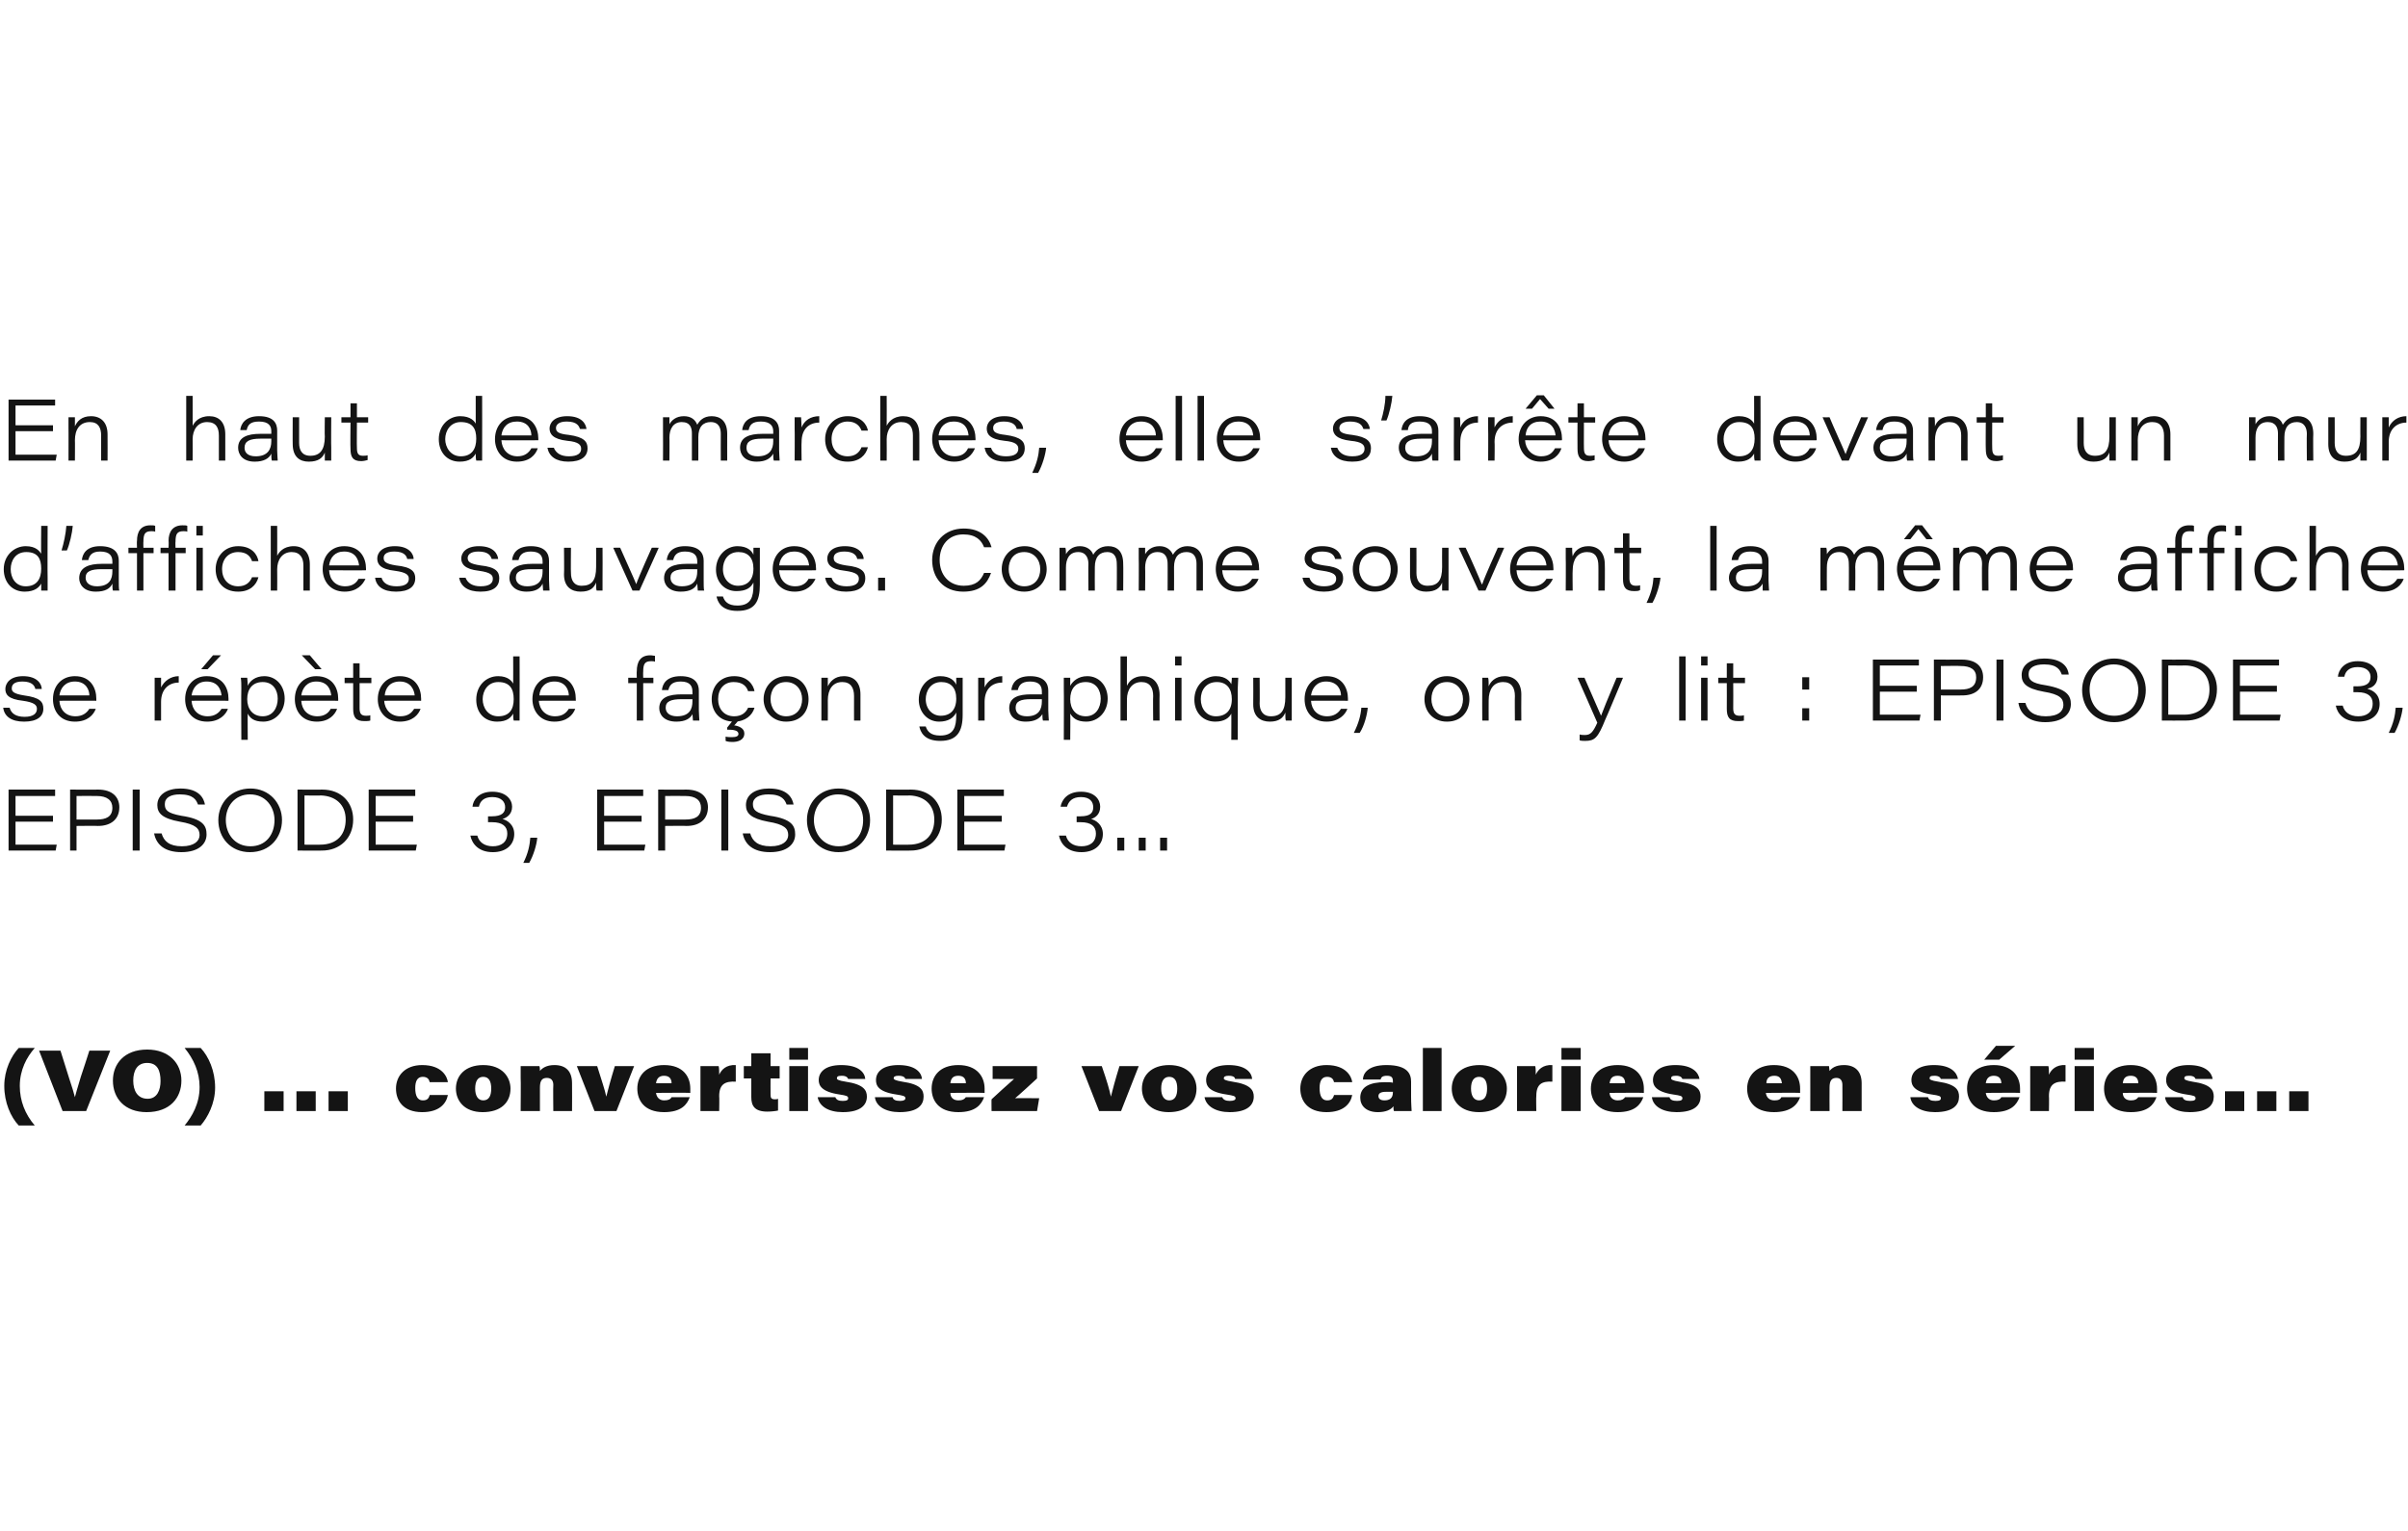 <?xml version="1.0" standalone="no"?><!DOCTYPE svg PUBLIC "-//W3C//DTD SVG 1.1//EN" "http://www.w3.org/Graphics/SVG/1.1/DTD/svg11.dtd"><svg xmlns="http://www.w3.org/2000/svg" version="1.1" width="450px" height="286.2px" viewBox="0 -1 450 286.2" style="top:-1px">  <desc>En haut des marches, elle s’arr te devant un mur d’affiches sauvages. Comme souvent, la m me affiche se r p te de fa ...</desc>  <defs/>  <g id="Polygon10501">    <path d="M 6.5 194.9 C 5 196.6 3.7 199 3.7 202 C 3.7 204.8 4.7 207.3 6.5 209.4 C 6.5 209.4 3.5 209.4 3.5 209.4 C 2 207.8 0.8 205.1 0.8 202 C 0.8 199 2.1 196.4 3.5 194.9 C 3.5 194.9 6.5 194.9 6.5 194.9 Z M 11.7 206.7 L 7.3 195.4 L 11.3 195.4 C 11.3 195.4 12.91 200.48 12.9 200.5 C 13.5 202.3 13.8 203.3 14 204.1 C 14 204.1 14 204.1 14 204.1 C 14.2 203.4 14.3 202.9 15.1 200.3 C 15.13 200.3 16.7 195.4 16.7 195.4 L 20.6 195.4 L 16.1 206.7 L 11.7 206.7 Z M 33.9 201 C 33.9 201 33.9 201 33.9 201 C 33.9 204.2 31.8 206.9 27.4 206.9 C 23.3 206.9 21.1 204.3 21.1 201 C 21.1 201 21.1 201 21.1 201 C 21.1 197.9 23.2 195.2 27.5 195.2 C 31.6 195.2 33.9 197.8 33.9 201 Z M 24.9 201 C 24.9 201 24.9 201 24.9 201 C 24.9 202.9 25.7 204.4 27.6 204.4 C 29.4 204.4 30 202.7 30 201.1 C 30 201.1 30 201.1 30 201.1 C 30 199.1 29.4 197.7 27.5 197.7 C 25.6 197.7 24.9 199.2 24.9 201 Z M 34.5 209.4 C 35.9 207.7 37.3 205.3 37.3 202.2 C 37.3 199.4 36.2 197 34.5 194.9 C 34.5 194.9 37.5 194.9 37.5 194.9 C 39 196.5 40.2 199.2 40.2 202.3 C 40.2 205.3 38.8 207.9 37.5 209.4 C 37.5 209.4 34.5 209.4 34.5 209.4 Z M 49.4 206.7 L 49.4 203 L 53 203 L 53 206.7 L 49.4 206.7 Z M 55.4 206.7 L 55.4 203 L 59 203 L 59 206.7 L 55.4 206.7 Z M 61.4 206.7 L 61.4 203 L 65 203 L 65 206.7 L 61.4 206.7 Z M 83.7 203.7 C 83.7 203.7 83.73 203.7 83.7 203.7 C 83.4 205.3 82.1 206.9 78.9 206.9 C 75.3 206.9 74 204.7 74 202.5 C 74 202.5 74 202.5 74 202.5 C 74 200.1 75.7 198.1 78.9 198.1 C 82.7 198.1 83.6 200.4 83.7 201.3 C 83.67 201.3 83.7 201.3 83.7 201.3 L 80.3 201.3 C 80.3 201.3 80.29 201.3 80.3 201.3 C 80.2 200.8 79.9 200.3 79 200.3 C 78 200.3 77.6 201.1 77.6 202.4 C 77.6 202.4 77.6 202.4 77.6 202.4 C 77.6 203.8 78 204.7 79 204.7 C 79.8 204.7 80.1 204.4 80.3 203.7 C 80.34 203.7 80.3 203.7 80.3 203.7 L 83.7 203.7 Z M 95.4 202.5 C 95.4 202.5 95.4 202.5 95.4 202.5 C 95.4 205.1 93.6 206.9 90.2 206.9 C 86.7 206.9 85.2 204.7 85.2 202.5 C 85.2 202.5 85.2 202.5 85.2 202.5 C 85.2 200.1 86.9 198.1 90.3 198.1 C 93.9 198.1 95.4 200.4 95.4 202.5 Z M 88.8 202.5 C 88.8 202.5 88.8 202.5 88.8 202.5 C 88.8 203.8 89.3 204.7 90.3 204.7 C 91.4 204.7 91.8 203.8 91.8 202.5 C 91.8 202.5 91.8 202.5 91.8 202.5 C 91.8 201.2 91.4 200.3 90.3 200.3 C 89.3 200.3 88.8 201.1 88.8 202.5 Z M 97.3 200.5 C 97.3 199.7 97.3 198.8 97.3 198.3 C 97.3 198.3 100.8 198.3 100.8 198.3 C 100.9 198.5 100.9 199 100.9 199.2 C 101.3 198.7 102.1 198.1 103.6 198.1 C 105.8 198.1 106.9 199.3 106.9 201.5 C 106.93 201.5 106.9 206.7 106.9 206.7 L 103.4 206.7 C 103.4 206.7 103.35 201.85 103.4 201.8 C 103.4 201.1 103.1 200.5 102.2 200.5 C 101.3 200.5 100.9 201 100.9 202.3 C 100.91 202.3 100.9 206.7 100.9 206.7 L 97.3 206.7 C 97.3 206.7 97.35 200.47 97.3 200.5 Z M 111.6 198.3 C 112.5 201.2 113 202.6 113.3 204 C 113.3 204 113.3 204 113.3 204 C 113.6 202.8 114.1 200.9 114.9 198.3 C 114.88 198.29 118.5 198.3 118.5 198.3 L 115.2 206.7 L 111.1 206.7 L 107.8 198.3 C 107.8 198.3 111.63 198.29 111.6 198.3 Z M 122.6 203.3 C 122.6 203.3 122.62 203.25 122.6 203.3 C 122.7 204.1 123.2 204.7 124.1 204.7 C 124.9 204.7 125.3 204.5 125.5 204.1 C 125.49 204.06 125.5 204.1 125.5 204.1 L 128.9 204.1 C 128.9 204.1 128.93 204.06 128.9 204.1 C 128.4 205.5 127.3 206.9 124.1 206.9 C 120.3 206.9 119.1 204.6 119.1 202.5 C 119.1 202.5 119.1 202.5 119.1 202.5 C 119.1 200.2 120.6 198.1 124.1 198.1 C 127.7 198.1 129 200.3 129 202.5 C 129 202.7 129 203.1 129 203.3 C 129 203.25 122.6 203.3 122.6 203.3 Z M 125.5 201.5 C 125.5 201.5 125.54 201.45 125.5 201.5 C 125.5 200.8 125.2 200.1 124.1 200.1 C 123.1 200.1 122.7 200.7 122.6 201.5 C 122.64 201.45 122.6 201.5 122.6 201.5 L 125.5 201.5 Z M 130.9 200.7 C 130.9 199.9 130.9 199 130.9 198.3 C 130.9 198.3 134.3 198.3 134.3 198.3 C 134.4 198.6 134.4 199.5 134.4 199.9 C 134.8 199 135.7 198 137.5 198.1 C 137.5 198.1 137.5 201.2 137.5 201.2 C 135.6 201.1 134.4 201.6 134.4 203.9 C 134.45 203.93 134.4 206.7 134.4 206.7 L 130.9 206.7 C 130.9 206.7 130.89 200.7 130.9 200.7 Z M 139 198.3 L 140.4 198.3 L 140.4 195.9 L 144 195.9 L 144 198.3 L 145.7 198.3 L 145.7 200.6 L 144 200.6 C 144 200.6 143.98 203.59 144 203.6 C 144 204.2 144.1 204.5 144.8 204.5 C 145 204.5 145.2 204.5 145.4 204.4 C 145.4 204.4 145.4 206.6 145.4 206.6 C 145 206.7 144.1 206.8 143.4 206.8 C 141 206.8 140.4 205.7 140.4 204.1 C 140.41 204.09 140.4 200.6 140.4 200.6 L 139 200.6 L 139 198.3 Z M 147.5 198.3 L 151 198.3 L 151 206.7 L 147.5 206.7 L 147.5 198.3 Z M 147.5 194.9 L 151 194.9 L 151 197.1 L 147.5 197.1 L 147.5 194.9 Z M 156.1 204.1 C 156.1 204.1 156.11 204.1 156.1 204.1 C 156.3 204.6 156.7 204.8 157.5 204.8 C 158.3 204.8 158.5 204.6 158.5 204.3 C 158.5 203.9 158.2 203.8 156.9 203.6 C 153.5 203.1 153 201.9 153 200.9 C 153 199.5 154.1 198.1 157.2 198.1 C 160.5 198.1 161.6 199.5 161.7 200.7 C 161.69 200.74 161.7 200.7 161.7 200.7 L 158.5 200.7 C 158.5 200.7 158.5 200.74 158.5 200.7 C 158.4 200.4 158.1 200.1 157.3 200.1 C 156.5 200.1 156.4 200.3 156.4 200.6 C 156.4 200.8 156.7 201 158 201.2 C 161.4 201.7 162 202.8 162 204 C 162 205.5 160.9 206.9 157.5 206.9 C 154.8 206.9 153.1 205.8 152.8 204.1 C 152.81 204.1 152.8 204.1 152.8 204.1 L 156.1 204.1 Z M 166.8 204.1 C 166.8 204.1 166.76 204.1 166.8 204.1 C 166.9 204.6 167.4 204.8 168.2 204.8 C 168.9 204.8 169.2 204.6 169.2 204.3 C 169.2 203.9 168.8 203.8 167.5 203.6 C 164.1 203.1 163.7 201.9 163.7 200.9 C 163.7 199.5 164.8 198.1 167.9 198.1 C 171.1 198.1 172.2 199.5 172.3 200.7 C 172.35 200.74 172.3 200.7 172.3 200.7 L 169.2 200.7 C 169.2 200.7 169.15 200.74 169.2 200.7 C 169.1 200.4 168.8 200.1 167.9 200.1 C 167.2 200.1 167 200.3 167 200.6 C 167 200.8 167.4 201 168.6 201.2 C 172.1 201.7 172.6 202.8 172.6 204 C 172.6 205.5 171.6 206.9 168.1 206.9 C 165.5 206.9 163.7 205.8 163.5 204.1 C 163.46 204.1 163.5 204.1 163.5 204.1 L 166.8 204.1 Z M 177.6 203.3 C 177.6 203.3 177.59 203.25 177.6 203.3 C 177.6 204.1 178.1 204.7 179.1 204.7 C 179.9 204.7 180.2 204.5 180.5 204.1 C 180.47 204.06 180.5 204.1 180.5 204.1 L 183.9 204.1 C 183.9 204.1 183.9 204.06 183.9 204.1 C 183.4 205.5 182.3 206.9 179.1 206.9 C 175.3 206.9 174.1 204.6 174.1 202.5 C 174.1 202.5 174.1 202.5 174.1 202.5 C 174.1 200.2 175.6 198.1 179.1 198.1 C 182.6 198.1 184 200.3 184 202.5 C 184 202.7 184 203.1 184 203.3 C 183.97 203.25 177.6 203.3 177.6 203.3 Z M 180.5 201.5 C 180.5 201.5 180.51 201.45 180.5 201.5 C 180.5 200.8 180.2 200.1 179.1 200.1 C 178 200.1 177.7 200.7 177.6 201.5 C 177.61 201.45 177.6 201.5 177.6 201.5 L 180.5 201.5 Z M 185.3 204.5 C 185.6 204.2 188.9 201.2 189.5 200.7 C 189.54 200.71 185.5 200.7 185.5 200.7 L 185.5 198.3 L 193.8 198.3 C 193.8 198.3 193.81 200.57 193.8 200.6 C 193.5 200.9 190.1 204 189.7 204.3 C 189.73 204.26 194.2 204.3 194.2 204.3 L 193.8 206.7 L 185.3 206.7 C 185.3 206.7 185.27 204.47 185.3 204.5 Z M 205.9 198.3 C 206.9 201.2 207.3 202.6 207.6 204 C 207.6 204 207.6 204 207.6 204 C 207.9 202.8 208.4 200.9 209.2 198.3 C 209.2 198.29 212.8 198.3 212.8 198.3 L 209.5 206.7 L 205.4 206.7 L 202.1 198.3 C 202.1 198.3 205.94 198.29 205.9 198.3 Z M 223.6 202.5 C 223.6 202.5 223.6 202.5 223.6 202.5 C 223.6 205.1 221.8 206.9 218.4 206.9 C 214.9 206.9 213.4 204.7 213.4 202.5 C 213.4 202.5 213.4 202.5 213.4 202.5 C 213.4 200.1 215.1 198.1 218.5 198.1 C 222.1 198.1 223.6 200.4 223.6 202.5 Z M 217 202.5 C 217 202.5 217 202.5 217 202.5 C 217 203.8 217.5 204.7 218.5 204.7 C 219.6 204.7 220 203.8 220 202.5 C 220 202.5 220 202.5 220 202.5 C 220 201.2 219.6 200.3 218.5 200.3 C 217.5 200.3 217 201.1 217 202.5 Z M 228.4 204.1 C 228.4 204.1 228.45 204.1 228.4 204.1 C 228.6 204.6 229.1 204.8 229.8 204.8 C 230.6 204.8 230.9 204.6 230.9 204.3 C 230.9 203.9 230.5 203.8 229.2 203.6 C 225.8 203.1 225.4 201.9 225.4 200.9 C 225.4 199.5 226.5 198.1 229.6 198.1 C 232.8 198.1 233.9 199.5 234 200.7 C 234.04 200.74 234 200.7 234 200.7 L 230.8 200.7 C 230.8 200.7 230.84 200.74 230.8 200.7 C 230.8 200.4 230.5 200.1 229.6 200.1 C 228.9 200.1 228.7 200.3 228.7 200.6 C 228.7 200.8 229 201 230.3 201.2 C 233.7 201.7 234.3 202.8 234.3 204 C 234.3 205.5 233.2 206.9 229.8 206.9 C 227.2 206.9 225.4 205.8 225.1 204.1 C 225.15 204.1 225.1 204.1 225.1 204.1 L 228.4 204.1 Z M 252.7 203.7 C 252.7 203.7 252.72 203.7 252.7 203.7 C 252.4 205.3 251.1 206.9 247.9 206.9 C 244.3 206.9 243 204.7 243 202.5 C 243 202.5 243 202.5 243 202.5 C 243 200.1 244.7 198.1 247.9 198.1 C 251.7 198.1 252.6 200.4 252.7 201.3 C 252.66 201.3 252.7 201.3 252.7 201.3 L 249.3 201.3 C 249.3 201.3 249.28 201.3 249.3 201.3 C 249.2 200.8 248.9 200.3 248 200.3 C 247 200.3 246.6 201.1 246.6 202.4 C 246.6 202.4 246.6 202.4 246.6 202.4 C 246.6 203.8 247 204.7 248 204.7 C 248.8 204.7 249.1 204.4 249.3 203.7 C 249.33 203.7 249.3 203.7 249.3 203.7 L 252.7 203.7 Z M 263.7 204 C 263.7 205.3 263.8 206.5 263.8 206.7 C 263.8 206.7 260.5 206.7 260.5 206.7 C 260.4 206.5 260.4 206 260.4 205.8 C 259.9 206.5 258.9 206.9 257.5 206.9 C 255.3 206.9 254.2 205.7 254.2 204.2 C 254.2 204.2 254.2 204.2 254.2 204.2 C 254.2 202.1 256.1 201.3 258.8 201.3 C 259.4 201.3 260 201.3 260.3 201.4 C 260.3 201.4 260.3 201.1 260.3 201.1 C 260.3 200.5 260.1 200.1 259.2 200.1 C 258.3 200.1 258.1 200.4 258 200.8 C 258.02 200.83 258 200.8 258 200.8 L 254.7 200.8 C 254.7 200.8 254.7 200.83 254.7 200.8 C 254.7 199.8 255.5 198.1 259.1 198.1 C 263.1 198.1 263.7 199.8 263.7 201.2 C 263.7 201.2 263.7 204 263.7 204 Z M 260.3 203.1 C 260.1 203.1 259.7 203.1 259 203.1 C 258 203.1 257.6 203.4 257.6 203.9 C 257.6 203.9 257.6 203.9 257.6 203.9 C 257.6 204.4 258 204.7 258.7 204.7 C 259.7 204.7 260.3 204.3 260.3 203.2 C 260.3 203.2 260.3 203.1 260.3 203.1 Z M 265.9 206.7 L 265.9 194.9 L 269.4 194.9 L 269.4 206.7 L 265.9 206.7 Z M 281.6 202.5 C 281.6 202.5 281.6 202.5 281.6 202.5 C 281.6 205.1 279.8 206.9 276.4 206.9 C 272.8 206.9 271.3 204.7 271.3 202.5 C 271.3 202.5 271.3 202.5 271.3 202.5 C 271.3 200.1 273 198.1 276.5 198.1 C 280 198.1 281.6 200.4 281.6 202.5 Z M 274.9 202.5 C 274.9 202.5 274.9 202.5 274.9 202.5 C 274.9 203.8 275.4 204.7 276.4 204.7 C 277.5 204.7 277.9 203.8 277.9 202.5 C 277.9 202.5 277.9 202.5 277.9 202.5 C 277.9 201.2 277.5 200.3 276.4 200.3 C 275.4 200.3 274.9 201.1 274.9 202.5 Z M 283.5 200.7 C 283.5 199.9 283.5 199 283.5 198.3 C 283.5 198.3 286.9 198.3 286.9 198.3 C 287 198.6 287 199.5 287 199.9 C 287.4 199 288.3 198 290.1 198.1 C 290.1 198.1 290.1 201.2 290.1 201.2 C 288.2 201.1 287.1 201.6 287.1 203.9 C 287.05 203.93 287.1 206.7 287.1 206.7 L 283.5 206.7 C 283.5 206.7 283.49 200.7 283.5 200.7 Z M 291.8 198.3 L 295.4 198.3 L 295.4 206.7 L 291.8 206.7 L 291.8 198.3 Z M 291.8 194.9 L 295.4 194.9 L 295.4 197.1 L 291.8 197.1 L 291.8 194.9 Z M 300.8 203.3 C 300.8 203.3 300.79 203.25 300.8 203.3 C 300.8 204.1 301.4 204.7 302.3 204.7 C 303.1 204.7 303.4 204.5 303.7 204.1 C 303.67 204.06 303.7 204.1 303.7 204.1 L 307.1 204.1 C 307.1 204.1 307.1 204.06 307.1 204.1 C 306.6 205.5 305.5 206.9 302.3 206.9 C 298.5 206.9 297.3 204.6 297.3 202.5 C 297.3 202.5 297.3 202.5 297.3 202.5 C 297.3 200.2 298.8 198.1 302.3 198.1 C 305.8 198.1 307.2 200.3 307.2 202.5 C 307.2 202.7 307.2 203.1 307.2 203.3 C 307.18 203.25 300.8 203.3 300.8 203.3 Z M 303.7 201.5 C 303.7 201.5 303.72 201.45 303.7 201.5 C 303.7 200.8 303.4 200.1 302.3 200.1 C 301.2 200.1 300.9 200.7 300.8 201.5 C 300.81 201.45 300.8 201.5 300.8 201.5 L 303.7 201.5 Z M 312 204.1 C 312 204.1 311.98 204.1 312 204.1 C 312.1 204.6 312.6 204.8 313.4 204.8 C 314.2 204.8 314.4 204.6 314.4 204.3 C 314.4 203.9 314.1 203.8 312.7 203.6 C 309.4 203.1 308.9 201.9 308.9 200.9 C 308.9 199.5 310 198.1 313.1 198.1 C 316.3 198.1 317.4 199.5 317.6 200.7 C 317.57 200.74 317.6 200.7 317.6 200.7 L 314.4 200.7 C 314.4 200.7 314.37 200.74 314.4 200.7 C 314.3 200.4 314 200.1 313.2 200.1 C 312.4 200.1 312.3 200.3 312.3 200.6 C 312.3 200.8 312.6 201 313.8 201.2 C 317.3 201.7 317.8 202.8 317.8 204 C 317.8 205.5 316.8 206.9 313.3 206.9 C 310.7 206.9 308.9 205.8 308.7 204.1 C 308.68 204.1 308.7 204.1 308.7 204.1 L 312 204.1 Z M 330 203.3 C 330 203.3 330.05 203.25 330 203.3 C 330.1 204.1 330.6 204.7 331.6 204.7 C 332.4 204.7 332.7 204.5 332.9 204.1 C 332.92 204.06 332.9 204.1 332.9 204.1 L 336.4 204.1 C 336.4 204.1 336.36 204.06 336.4 204.1 C 335.9 205.5 334.7 206.9 331.5 206.9 C 327.7 206.9 326.5 204.6 326.5 202.5 C 326.5 202.5 326.5 202.5 326.5 202.5 C 326.5 200.2 328.1 198.1 331.5 198.1 C 335.1 198.1 336.4 200.3 336.4 202.5 C 336.4 202.7 336.4 203.1 336.4 203.3 C 336.43 203.25 330 203.3 330 203.3 Z M 333 201.5 C 333 201.5 332.97 201.45 333 201.5 C 332.9 200.8 332.7 200.1 331.6 200.1 C 330.5 200.1 330.1 200.7 330.1 201.5 C 330.07 201.45 330.1 201.5 330.1 201.5 L 333 201.5 Z M 338.3 200.5 C 338.3 199.7 338.3 198.8 338.3 198.3 C 338.3 198.3 341.8 198.3 341.8 198.3 C 341.8 198.5 341.9 199 341.9 199.2 C 342.3 198.7 343 198.1 344.6 198.1 C 346.7 198.1 347.9 199.3 347.9 201.5 C 347.9 201.5 347.9 206.7 347.9 206.7 L 344.3 206.7 C 344.3 206.7 344.32 201.85 344.3 201.8 C 344.3 201.1 344 200.5 343.2 200.5 C 342.3 200.5 341.9 201 341.9 202.3 C 341.88 202.3 341.9 206.7 341.9 206.7 L 338.3 206.7 C 338.3 206.7 338.31 200.47 338.3 200.5 Z M 360.3 204.1 C 360.3 204.1 360.29 204.1 360.3 204.1 C 360.4 204.6 360.9 204.8 361.7 204.8 C 362.5 204.8 362.7 204.6 362.7 204.3 C 362.7 203.9 362.4 203.8 361 203.6 C 357.7 203.1 357.2 201.9 357.2 200.9 C 357.2 199.5 358.3 198.1 361.4 198.1 C 364.6 198.1 365.7 199.5 365.9 200.7 C 365.87 200.74 365.9 200.7 365.9 200.7 L 362.7 200.7 C 362.7 200.7 362.68 200.74 362.7 200.7 C 362.6 200.4 362.3 200.1 361.5 200.1 C 360.7 200.1 360.6 200.3 360.6 200.6 C 360.6 200.8 360.9 201 362.2 201.2 C 365.6 201.7 366.1 202.8 366.1 204 C 366.1 205.5 365.1 206.9 361.6 206.9 C 359 206.9 357.2 205.8 357 204.1 C 356.99 204.1 357 204.1 357 204.1 L 360.3 204.1 Z M 371.1 203.3 C 371.1 203.3 371.12 203.25 371.1 203.3 C 371.2 204.1 371.7 204.7 372.6 204.7 C 373.4 204.7 373.8 204.5 374 204.1 C 373.99 204.06 374 204.1 374 204.1 L 377.4 204.1 C 377.4 204.1 377.42 204.06 377.4 204.1 C 376.9 205.5 375.8 206.9 372.6 206.9 C 368.8 206.9 367.6 204.6 367.6 202.5 C 367.6 202.5 367.6 202.5 367.6 202.5 C 367.6 200.2 369.1 198.1 372.6 198.1 C 376.1 198.1 377.5 200.3 377.5 202.5 C 377.5 202.7 377.5 203.1 377.5 203.3 C 377.5 203.25 371.1 203.3 371.1 203.3 Z M 374 201.5 C 374 201.5 374.04 201.45 374 201.5 C 374 200.8 373.7 200.1 372.6 200.1 C 371.6 200.1 371.2 200.7 371.1 201.5 C 371.14 201.45 371.1 201.5 371.1 201.5 L 374 201.5 Z M 376.6 194.5 L 373.6 197.1 L 370.8 197.1 L 373 194.5 L 376.6 194.5 Z M 379.4 200.7 C 379.4 199.9 379.4 199 379.4 198.3 C 379.4 198.3 382.8 198.3 382.8 198.3 C 382.9 198.6 382.9 199.5 382.9 199.9 C 383.3 199 384.2 198 386 198.1 C 386 198.1 386 201.2 386 201.2 C 384.1 201.1 382.9 201.6 382.9 203.9 C 382.95 203.93 382.9 206.7 382.9 206.7 L 379.4 206.7 C 379.4 206.7 379.39 200.7 379.4 200.7 Z M 387.7 198.3 L 391.3 198.3 L 391.3 206.7 L 387.7 206.7 L 387.7 198.3 Z M 387.7 194.9 L 391.3 194.9 L 391.3 197.1 L 387.7 197.1 L 387.7 194.9 Z M 396.7 203.3 C 396.7 203.3 396.69 203.25 396.7 203.3 C 396.7 204.1 397.2 204.7 398.2 204.7 C 399 204.7 399.3 204.5 399.6 204.1 C 399.57 204.06 399.6 204.1 399.6 204.1 L 403 204.1 C 403 204.1 403 204.06 403 204.1 C 402.5 205.5 401.4 206.9 398.2 206.9 C 394.4 206.9 393.2 204.6 393.2 202.5 C 393.2 202.5 393.2 202.5 393.2 202.5 C 393.2 200.2 394.7 198.1 398.2 198.1 C 401.7 198.1 403.1 200.3 403.1 202.5 C 403.1 202.7 403.1 203.1 403.1 203.3 C 403.07 203.25 396.7 203.3 396.7 203.3 Z M 399.6 201.5 C 399.6 201.5 399.61 201.45 399.6 201.5 C 399.6 200.8 399.3 200.1 398.2 200.1 C 397.1 200.1 396.8 200.7 396.7 201.5 C 396.71 201.45 396.7 201.5 396.7 201.5 L 399.6 201.5 Z M 407.9 204.1 C 407.9 204.1 407.88 204.1 407.9 204.1 C 408 204.6 408.5 204.8 409.3 204.8 C 410.1 204.8 410.3 204.6 410.3 204.3 C 410.3 203.9 410 203.8 408.6 203.6 C 405.3 203.1 404.8 201.9 404.8 200.9 C 404.8 199.5 405.9 198.1 409 198.1 C 412.2 198.1 413.3 199.5 413.5 200.7 C 413.46 200.74 413.5 200.7 413.5 200.7 L 410.3 200.7 C 410.3 200.7 410.27 200.74 410.3 200.7 C 410.2 200.4 409.9 200.1 409.1 200.1 C 408.3 200.1 408.2 200.3 408.2 200.6 C 408.2 200.8 408.5 201 409.7 201.2 C 413.2 201.7 413.7 202.8 413.7 204 C 413.7 205.5 412.7 206.9 409.2 206.9 C 406.6 206.9 404.8 205.8 404.6 204.1 C 404.58 204.1 404.6 204.1 404.6 204.1 L 407.9 204.1 Z M 415.8 206.7 L 415.8 203 L 419.4 203 L 419.4 206.7 L 415.8 206.7 Z M 421.8 206.7 L 421.8 203 L 425.4 203 L 425.4 206.7 L 421.8 206.7 Z M 427.8 206.7 L 427.8 203 L 431.4 203 L 431.4 206.7 L 427.8 206.7 Z " stroke="none" fill="#141414"/>  </g>  <g id="Polygon10500">    <path d="M 9.9 152.6 L 2.9 152.6 L 2.9 156.9 L 10.6 156.9 L 10.4 158 L 1.6 158 L 1.6 146.6 L 10.3 146.6 L 10.3 147.8 L 2.9 147.8 L 2.9 151.5 L 9.9 151.5 L 9.9 152.6 Z M 13.1 146.6 C 13.1 146.6 18.25 146.64 18.3 146.6 C 21.1 146.6 22.3 148.1 22.3 149.9 C 22.3 149.9 22.3 149.9 22.3 149.9 C 22.3 152.1 20.8 153.4 18.3 153.4 C 18.34 153.35 14.3 153.4 14.3 153.4 L 14.3 158 L 13.1 158 L 13.1 146.6 Z M 14.3 152.2 C 14.3 152.2 18.1 152.22 18.1 152.2 C 19.8 152.2 21 151.7 21 150 C 21 150 21 150 21 150 C 21 148.6 20 147.8 18.1 147.8 C 18.1 147.77 14.3 147.8 14.3 147.8 L 14.3 152.2 Z M 26.1 146.6 L 26.1 158 L 24.8 158 L 24.8 146.6 L 26.1 146.6 Z M 30.2 154.8 C 30.2 154.8 30.16 154.76 30.2 154.8 C 30.6 156.2 31.6 157.2 34 157.2 C 36.3 157.2 37.3 156.2 37.3 155.1 C 37.3 153.9 36.6 153.1 33.6 152.6 C 30.3 152 29.4 151 29.4 149.5 C 29.4 147.5 31.3 146.4 33.7 146.4 C 37.3 146.4 38.1 148.3 38.3 149.4 C 38.27 149.43 38.3 149.4 38.3 149.4 L 37 149.4 C 37 149.4 36.96 149.43 37 149.4 C 36.7 148.6 36.2 147.5 33.6 147.5 C 31.9 147.5 30.8 148.1 30.8 149.3 C 30.8 150.4 31.2 151 33.9 151.5 C 38 152.1 38.6 153.4 38.6 155 C 38.6 156.7 37.2 158.3 33.9 158.3 C 30.8 158.3 29.2 156.9 28.8 154.8 C 28.84 154.76 28.8 154.8 28.8 154.8 L 30.2 154.8 Z M 52.7 152.3 C 52.7 152.3 52.7 152.3 52.7 152.3 C 52.7 155.5 50.5 158.3 46.7 158.3 C 43.1 158.3 40.8 155.6 40.8 152.3 C 40.8 152.3 40.8 152.3 40.8 152.3 C 40.8 149.1 43.2 146.4 46.8 146.4 C 50.3 146.4 52.7 149.1 52.7 152.3 Z M 42.2 152.3 C 42.2 152.3 42.2 152.3 42.2 152.3 C 42.2 154.8 43.8 157.2 46.8 157.2 C 49.7 157.2 51.3 155 51.3 152.3 C 51.3 152.3 51.3 152.3 51.3 152.3 C 51.3 149.9 49.7 147.5 46.7 147.5 C 43.9 147.5 42.2 149.7 42.2 152.3 Z M 55.6 146.6 C 55.6 146.6 60.18 146.64 60.2 146.6 C 63.8 146.6 66 149 66 152.2 C 66 152.2 66 152.2 66 152.2 C 66 155.8 63.4 158 60.2 158 C 60.16 158.04 55.6 158 55.6 158 L 55.6 146.6 Z M 56.9 156.9 C 56.9 156.9 59.85 156.93 59.8 156.9 C 63.1 156.9 64.6 154.9 64.6 152.2 C 64.6 152.2 64.6 152.2 64.6 152.2 C 64.6 149.4 62.7 147.8 60 147.7 C 60 147.75 56.9 147.7 56.9 147.7 L 56.9 156.9 Z M 77.2 152.6 L 70.2 152.6 L 70.2 156.9 L 77.9 156.9 L 77.7 158 L 68.9 158 L 68.9 146.6 L 77.6 146.6 L 77.6 147.8 L 70.2 147.8 L 70.2 151.5 L 77.2 151.5 L 77.2 152.6 Z M 88.3 149.8 C 88.3 149.8 88.26 149.81 88.3 149.8 C 88.4 148.6 89.4 147 92 147 C 94.6 147 95.7 148.5 95.7 149.8 C 95.7 149.8 95.7 149.8 95.7 149.8 C 95.7 151.3 94.6 151.9 93.9 152.1 C 93.9 152.1 93.9 152.1 93.9 152.1 C 94.7 152.3 96.1 153.1 96.1 154.9 C 96.1 154.9 96.1 154.9 96.1 154.9 C 96.1 156.9 94.6 158.3 92.1 158.3 C 89.4 158.3 88.2 156.7 87.9 155.2 C 87.95 155.19 87.9 155.2 87.9 155.2 L 89.2 155.2 C 89.2 155.2 89.2 155.19 89.2 155.2 C 89.5 156.4 90.5 157.2 92.1 157.2 C 93.6 157.2 94.8 156.5 94.8 154.8 C 94.8 154.8 94.8 154.8 94.8 154.8 C 94.8 153.5 93.9 152.7 92 152.7 C 92.05 152.7 91.2 152.7 91.2 152.7 L 91.2 151.6 C 91.2 151.6 91.91 151.6 91.9 151.6 C 93.8 151.6 94.4 150.9 94.4 149.9 C 94.4 149.9 94.4 149.9 94.4 149.9 C 94.4 148.9 93.7 148 92 148 C 90.4 148 89.7 148.8 89.5 149.8 C 89.46 149.81 89.5 149.8 89.5 149.8 L 88.3 149.8 Z M 97.8 160.3 C 98.7 158.5 99 157 99.1 155.6 C 99.1 155.6 100.4 155.6 100.4 155.6 C 100.3 156.9 99.7 158.9 98.9 160.3 C 98.9 160.3 97.8 160.3 97.8 160.3 Z M 119.9 152.6 L 112.9 152.6 L 112.9 156.9 L 120.6 156.9 L 120.4 158 L 111.6 158 L 111.6 146.6 L 120.2 146.6 L 120.2 147.8 L 112.9 147.8 L 112.9 151.5 L 119.9 151.5 L 119.9 152.6 Z M 123 146.6 C 123 146.6 128.24 146.64 128.2 146.6 C 131.1 146.6 132.3 148.1 132.3 149.9 C 132.3 149.9 132.3 149.9 132.3 149.9 C 132.3 152.1 130.8 153.4 128.3 153.4 C 128.33 153.35 124.3 153.4 124.3 153.4 L 124.3 158 L 123 158 L 123 146.6 Z M 124.3 152.2 C 124.3 152.2 128.09 152.22 128.1 152.2 C 129.8 152.2 131 151.7 131 150 C 131 150 131 150 131 150 C 131 148.6 130 147.8 128.1 147.8 C 128.09 147.77 124.3 147.8 124.3 147.8 L 124.3 152.2 Z M 136.1 146.6 L 136.1 158 L 134.8 158 L 134.8 146.6 L 136.1 146.6 Z M 140.2 154.8 C 140.2 154.8 140.15 154.76 140.2 154.8 C 140.6 156.2 141.6 157.2 144 157.2 C 146.3 157.2 147.3 156.2 147.3 155.1 C 147.3 153.9 146.6 153.1 143.5 152.6 C 140.3 152 139.4 151 139.4 149.5 C 139.4 147.5 141.2 146.4 143.7 146.4 C 147.3 146.4 148.1 148.3 148.3 149.4 C 148.26 149.43 148.3 149.4 148.3 149.4 L 147 149.4 C 147 149.4 146.95 149.43 147 149.4 C 146.7 148.6 146.2 147.5 143.6 147.5 C 141.9 147.5 140.7 148.1 140.7 149.3 C 140.7 150.4 141.2 151 143.9 151.5 C 148 152.1 148.6 153.4 148.6 155 C 148.6 156.7 147.2 158.3 143.9 158.3 C 140.8 158.3 139.2 156.9 138.8 154.8 C 138.83 154.76 138.8 154.8 138.8 154.8 L 140.2 154.8 Z M 162.6 152.3 C 162.6 152.3 162.6 152.3 162.6 152.3 C 162.6 155.5 160.5 158.3 156.7 158.3 C 153.1 158.3 150.8 155.6 150.8 152.3 C 150.8 152.3 150.8 152.3 150.8 152.3 C 150.8 149.1 153.1 146.4 156.7 146.4 C 160.3 146.4 162.6 149.1 162.6 152.3 Z M 152.1 152.3 C 152.1 152.3 152.1 152.3 152.1 152.3 C 152.1 154.8 153.8 157.2 156.7 157.2 C 159.7 157.2 161.3 155 161.3 152.3 C 161.3 152.3 161.3 152.3 161.3 152.3 C 161.3 149.9 159.7 147.5 156.6 147.5 C 153.9 147.5 152.1 149.7 152.1 152.3 Z M 165.6 146.6 C 165.6 146.6 170.17 146.64 170.2 146.6 C 173.8 146.6 176 149 176 152.2 C 176 152.2 176 152.2 176 152.2 C 176 155.8 173.4 158 170.2 158 C 170.15 158.04 165.6 158 165.6 158 L 165.6 146.6 Z M 166.9 156.9 C 166.9 156.9 169.84 156.93 169.8 156.9 C 173.1 156.9 174.6 154.9 174.6 152.2 C 174.6 152.2 174.6 152.2 174.6 152.2 C 174.6 149.4 172.7 147.8 170 147.7 C 169.99 147.75 166.9 147.7 166.9 147.7 L 166.9 156.9 Z M 187.2 152.6 L 180.2 152.6 L 180.2 156.9 L 187.9 156.9 L 187.7 158 L 178.9 158 L 178.9 146.6 L 187.6 146.6 L 187.6 147.8 L 180.2 147.8 L 180.2 151.5 L 187.2 151.5 L 187.2 152.6 Z M 198.2 149.8 C 198.2 149.8 198.25 149.81 198.2 149.8 C 198.4 148.6 199.4 147 202 147 C 204.6 147 205.6 148.5 205.6 149.8 C 205.6 149.8 205.6 149.8 205.6 149.8 C 205.6 151.3 204.6 151.9 203.9 152.1 C 203.9 152.1 203.9 152.1 203.9 152.1 C 204.7 152.3 206.1 153.1 206.1 154.9 C 206.1 154.9 206.1 154.9 206.1 154.9 C 206.1 156.9 204.6 158.3 202.1 158.3 C 199.4 158.3 198.2 156.7 197.9 155.2 C 197.94 155.19 197.9 155.2 197.9 155.2 L 199.2 155.2 C 199.2 155.2 199.19 155.19 199.2 155.2 C 199.5 156.4 200.5 157.2 202.1 157.2 C 203.6 157.2 204.8 156.5 204.8 154.8 C 204.8 154.8 204.8 154.8 204.8 154.8 C 204.8 153.5 203.9 152.7 202 152.7 C 202.04 152.7 201.2 152.7 201.2 152.7 L 201.2 151.6 C 201.2 151.6 201.9 151.6 201.9 151.6 C 203.8 151.6 204.3 150.9 204.3 149.9 C 204.3 149.9 204.3 149.9 204.3 149.9 C 204.3 148.9 203.7 148 202 148 C 200.4 148 199.7 148.8 199.4 149.8 C 199.45 149.81 199.4 149.8 199.4 149.8 L 198.2 149.8 Z M 208.8 158 L 208.8 155.6 L 210.1 155.6 L 210.1 158 L 208.8 158 Z M 212.8 158 L 212.8 155.6 L 214.1 155.6 L 214.1 158 L 212.8 158 Z M 216.8 158 L 216.8 155.6 L 218.1 155.6 L 218.1 158 L 216.8 158 Z " stroke="none" fill="#141414"/>  </g>  <g id="Polygon10499">    <path d="M 1.8 131.3 C 1.8 131.3 1.79 131.29 1.8 131.3 C 2.1 132.4 3 133 4.6 133 C 6.2 133 6.9 132.4 6.9 131.5 C 6.9 130.8 6.4 130.3 4.3 130 C 1.5 129.7 1 128.8 1 127.8 C 1 126.8 1.8 125.4 4.3 125.4 C 7 125.4 7.8 126.9 7.8 127.8 C 7.83 127.82 7.8 127.8 7.8 127.8 L 6.6 127.8 C 6.6 127.8 6.6 127.82 6.6 127.8 C 6.5 127.3 6.1 126.4 4.2 126.4 C 2.5 126.4 2.2 127.1 2.2 127.7 C 2.2 128.3 2.6 128.7 4.5 129 C 7.5 129.4 8.1 130.2 8.1 131.5 C 8.1 132.9 7 133.9 4.5 133.9 C 2.1 133.9 0.8 132.9 0.6 131.3 C 0.56 131.29 0.6 131.3 0.6 131.3 L 1.8 131.3 Z M 11.1 130 C 11.1 130 11.12 129.97 11.1 130 C 11.2 131.7 12.3 132.9 14.1 132.9 C 15.4 132.9 16.2 132.3 16.7 131.5 C 16.69 131.48 16.7 131.5 16.7 131.5 L 17.9 131.5 C 17.9 131.5 17.9 131.48 17.9 131.5 C 17.5 132.6 16.4 133.9 14 133.9 C 11.2 133.9 9.9 131.9 9.9 129.7 C 9.9 129.7 9.9 129.7 9.9 129.7 C 9.9 127.2 11.5 125.4 14 125.4 C 17 125.4 18 127.7 18 129.6 C 18 129.7 18 129.8 18 130 C 18.02 129.97 11.1 130 11.1 130 Z M 16.7 129 C 16.7 129 16.74 129.04 16.7 129 C 16.7 128 16.1 126.4 14 126.4 C 12.2 126.4 11.3 127.6 11.1 129 C 11.15 129.04 11.1 129 11.1 129 L 16.7 129 Z M 28.9 127.9 C 28.9 127.1 28.9 126.4 28.9 125.7 C 28.9 125.7 30.1 125.7 30.1 125.7 C 30.1 125.9 30.1 126.7 30.1 127.5 C 30.7 126.3 31.9 125.4 33.4 125.4 C 33.4 125.4 33.4 126.6 33.4 126.6 C 31.6 126.6 30.1 127.8 30.1 130.2 C 30.11 130.24 30.1 133.7 30.1 133.7 L 28.9 133.7 C 28.9 133.7 28.9 127.86 28.9 127.9 Z M 35.8 130 C 35.8 130 35.8 129.97 35.8 130 C 35.9 131.7 37 132.9 38.8 132.9 C 40.1 132.9 40.9 132.3 41.4 131.5 C 41.37 131.48 41.4 131.5 41.4 131.5 L 42.6 131.5 C 42.6 131.5 42.58 131.48 42.6 131.5 C 42.2 132.6 41 133.9 38.7 133.9 C 35.9 133.9 34.6 131.9 34.6 129.7 C 34.6 129.7 34.6 129.7 34.6 129.7 C 34.6 127.2 36.2 125.4 38.6 125.4 C 41.7 125.4 42.7 127.7 42.7 129.6 C 42.7 129.7 42.7 129.8 42.7 130 C 42.7 129.97 35.8 130 35.8 130 Z M 41.4 129 C 41.4 129 41.42 129.04 41.4 129 C 41.3 128 40.8 126.4 38.6 126.4 C 36.9 126.4 36 127.6 35.8 129 C 35.83 129.04 35.8 129 35.8 129 L 41.4 129 Z M 41.3 121.5 L 38.8 124.1 L 37.6 124.1 L 39.8 121.5 L 41.3 121.5 Z M 46.3 132.4 C 46.26 132.41 46.3 137.3 46.3 137.3 L 45.1 137.3 C 45.1 137.3 45.05 127.69 45.1 127.7 C 45.1 127 45.1 126.3 45 125.7 C 45 125.7 46.2 125.7 46.2 125.7 C 46.2 125.9 46.3 126.5 46.3 127.2 C 46.7 126.3 47.7 125.4 49.4 125.4 C 51.6 125.4 53.2 127.2 53.2 129.6 C 53.2 129.6 53.2 129.6 53.2 129.6 C 53.2 132.1 51.4 133.9 49.2 133.9 C 47.4 133.9 46.7 133.2 46.3 132.4 Z M 51.9 129.6 C 51.9 129.6 51.9 129.6 51.9 129.6 C 51.9 128.1 51.1 126.5 49.1 126.5 C 47.1 126.5 46.2 127.9 46.2 129.7 C 46.2 129.7 46.2 129.7 46.2 129.7 C 46.2 131.5 47.2 132.9 49.1 132.9 C 51 132.9 51.9 131.3 51.9 129.6 Z M 56.3 130 C 56.3 130 56.27 129.97 56.3 130 C 56.4 131.7 57.5 132.9 59.3 132.9 C 60.6 132.9 61.4 132.3 61.8 131.5 C 61.84 131.48 61.8 131.5 61.8 131.5 L 63 131.5 C 63 131.5 63.05 131.48 63 131.5 C 62.6 132.6 61.5 133.9 59.2 133.9 C 56.4 133.9 55.1 131.9 55.1 129.7 C 55.1 129.7 55.1 129.7 55.1 129.7 C 55.1 127.2 56.7 125.4 59.1 125.4 C 62.2 125.4 63.2 127.7 63.2 129.6 C 63.2 129.7 63.2 129.8 63.2 130 C 63.17 129.97 56.3 130 56.3 130 Z M 61.9 129 C 61.9 129 61.89 129.04 61.9 129 C 61.8 128 61.3 126.4 59.1 126.4 C 57.4 126.4 56.5 127.6 56.3 129 C 56.3 129.04 56.3 129 56.3 129 L 61.9 129 Z M 57.9 121.5 L 60.1 124.1 L 58.9 124.1 L 56.4 121.5 L 57.9 121.5 Z M 64.4 125.7 L 66 125.7 L 66 123 L 67.2 123 L 67.2 125.7 L 69.4 125.7 L 69.4 126.7 L 67.2 126.7 C 67.2 126.7 67.21 131.38 67.2 131.4 C 67.2 132.4 67.5 132.8 68.4 132.8 C 68.6 132.8 69 132.8 69.2 132.7 C 69.2 132.7 69.2 133.7 69.2 133.7 C 68.9 133.8 68.5 133.8 68.1 133.8 C 66.5 133.8 66 133.1 66 131.5 C 66 131.5 66 126.7 66 126.7 L 64.4 126.7 L 64.4 125.7 Z M 71.8 130 C 71.8 130 71.84 129.97 71.8 130 C 71.9 131.7 73.1 132.9 74.8 132.9 C 76.2 132.9 76.9 132.3 77.4 131.5 C 77.41 131.48 77.4 131.5 77.4 131.5 L 78.6 131.5 C 78.6 131.5 78.61 131.48 78.6 131.5 C 78.2 132.6 77.1 133.9 74.7 133.9 C 72 133.9 70.6 131.9 70.6 129.7 C 70.6 129.7 70.6 129.7 70.6 129.7 C 70.6 127.2 72.3 125.4 74.7 125.4 C 77.7 125.4 78.7 127.7 78.7 129.6 C 78.7 129.7 78.7 129.8 78.7 130 C 78.74 129.97 71.8 130 71.8 130 Z M 77.5 129 C 77.5 129 77.46 129.04 77.5 129 C 77.4 128 76.8 126.4 74.7 126.4 C 72.9 126.4 72 127.6 71.9 129 C 71.87 129.04 71.9 129 71.9 129 L 77.5 129 Z M 97.1 121.7 C 97.1 121.7 97.13 131.36 97.1 131.4 C 97.1 132.1 97.1 132.9 97.1 133.7 C 97.1 133.7 96 133.7 96 133.7 C 95.9 133.3 95.9 132.8 95.9 132.4 C 95.5 133.1 94.8 133.9 92.9 133.9 C 90.5 133.9 89 132.2 89 129.8 C 89 129.8 89 129.8 89 129.8 C 89 127.1 90.9 125.4 93.1 125.4 C 95 125.4 95.7 126.4 95.9 126.8 C 95.92 126.81 95.9 121.7 95.9 121.7 L 97.1 121.7 Z M 90.2 129.7 C 90.2 129.7 90.2 129.7 90.2 129.7 C 90.2 131.3 91.2 132.9 93.1 132.9 C 95.2 132.9 96 131.6 96 129.7 C 96 129.7 96 129.7 96 129.7 C 96 127.8 95.3 126.5 93.1 126.5 C 91.2 126.5 90.2 128.1 90.2 129.7 Z M 100.7 130 C 100.7 130 100.72 129.97 100.7 130 C 100.8 131.7 102 132.9 103.7 132.9 C 105.1 132.9 105.8 132.3 106.3 131.5 C 106.29 131.48 106.3 131.5 106.3 131.5 L 107.5 131.5 C 107.5 131.5 107.5 131.48 107.5 131.5 C 107.1 132.6 106 133.9 103.6 133.9 C 100.9 133.9 99.5 131.9 99.5 129.7 C 99.5 129.7 99.5 129.7 99.5 129.7 C 99.5 127.2 101.1 125.4 103.6 125.4 C 106.6 125.4 107.6 127.7 107.6 129.6 C 107.6 129.7 107.6 129.8 107.6 130 C 107.62 129.97 100.7 130 100.7 130 Z M 106.3 129 C 106.3 129 106.34 129.04 106.3 129 C 106.3 128 105.7 126.4 103.6 126.4 C 101.8 126.4 100.9 127.6 100.8 129 C 100.76 129.04 100.8 129 100.8 129 L 106.3 129 Z M 119 133.7 L 119 126.7 L 117.4 126.7 L 117.4 125.7 L 119 125.7 C 119 125.7 118.96 124.47 119 124.5 C 119 122.7 119.7 121.5 121.5 121.5 C 121.9 121.5 122.2 121.6 122.4 121.6 C 122.4 121.6 122.4 122.7 122.4 122.7 C 122.2 122.6 121.9 122.6 121.7 122.6 C 120.5 122.6 120.2 123.1 120.2 124.6 C 120.17 124.57 120.2 125.7 120.2 125.7 L 122.1 125.7 L 122.1 126.7 L 120.2 126.7 L 120.2 133.7 L 119 133.7 Z M 130.6 131.8 C 130.6 132.5 130.7 133.5 130.7 133.7 C 130.7 133.7 129.5 133.7 129.5 133.7 C 129.5 133.4 129.4 132.7 129.4 132.5 C 129 133.3 128.1 133.9 126.4 133.9 C 124.1 133.9 123.2 132.6 123.2 131.4 C 123.2 131.4 123.2 131.4 123.2 131.4 C 123.2 129.3 125.1 128.8 127.4 128.8 C 128.5 128.8 129.2 128.8 129.4 128.8 C 129.4 128.8 129.4 128.3 129.4 128.3 C 129.4 127.3 129 126.4 127.2 126.4 C 125.5 126.4 125.1 127.2 124.9 128 C 124.91 128 124.9 128 124.9 128 L 123.7 128 C 123.7 128 123.7 128 123.7 128 C 123.8 126.9 124.5 125.4 127.2 125.4 C 129.9 125.4 130.6 126.8 130.6 128.1 C 130.6 128.1 130.6 131.8 130.6 131.8 Z M 129.4 129.7 C 129.2 129.7 128.6 129.7 127.4 129.7 C 125.4 129.7 124.4 130.1 124.4 131.3 C 124.4 131.3 124.4 131.3 124.4 131.3 C 124.4 132.2 125.1 132.9 126.5 132.9 C 128.9 132.9 129.4 131.5 129.4 130.1 C 129.4 130.1 129.4 129.7 129.4 129.7 Z M 141 131.3 C 141 131.3 141 131.26 141 131.3 C 140.6 132.7 139.3 133.9 137.2 133.9 C 134.4 133.9 133 132 133 129.7 C 133 129.7 133 129.7 133 129.7 C 133 127.4 134.5 125.4 137.2 125.4 C 139.8 125.4 140.8 127.1 141 128.2 C 140.99 128.19 141 128.2 141 128.2 L 139.8 128.2 C 139.8 128.2 139.78 128.19 139.8 128.2 C 139.5 127.3 138.8 126.5 137.1 126.5 C 135.3 126.5 134.2 127.8 134.2 129.7 C 134.2 129.7 134.2 129.7 134.2 129.7 C 134.2 131.5 135.3 132.9 137.2 132.9 C 138.6 132.9 139.4 132.2 139.8 131.3 C 139.79 131.26 139.8 131.3 139.8 131.3 L 141 131.3 Z M 138 133.7 C 138 133.7 137.23 134.63 137.2 134.6 C 138 134.7 139.1 135.1 139.1 136.1 C 139.1 137.4 137.8 137.7 136.9 137.7 C 136.2 137.7 135.8 137.6 135.6 137.5 C 135.6 137.5 135.6 136.7 135.6 136.7 C 136 136.8 136.4 136.8 136.8 136.8 C 137.6 136.8 138 136.6 138 136.2 C 138 135.5 137 135.4 135.9 135.4 C 135.87 135.39 135.9 135 135.9 135 L 137.1 133.5 L 138 133.7 Z M 151.1 129.7 C 151.1 129.7 151.1 129.7 151.1 129.7 C 151.1 131.9 149.8 133.9 146.9 133.9 C 144.3 133.9 142.7 131.9 142.7 129.7 C 142.7 129.7 142.7 129.7 142.7 129.7 C 142.7 127.4 144.4 125.4 147 125.4 C 149.7 125.4 151.1 127.5 151.1 129.7 Z M 144 129.7 C 144 129.7 144 129.7 144 129.7 C 144 131.3 145 132.9 146.9 132.9 C 148.9 132.9 149.9 131.4 149.9 129.7 C 149.9 129.7 149.9 129.7 149.9 129.7 C 149.9 128 148.8 126.5 146.9 126.5 C 144.9 126.5 144 128 144 129.7 Z M 153.5 127.7 C 153.5 127 153.5 126.3 153.5 125.7 C 153.5 125.7 154.7 125.7 154.7 125.7 C 154.7 126 154.7 126.7 154.7 127.3 C 155.1 126.5 155.9 125.4 157.7 125.4 C 159.6 125.4 160.8 126.6 160.8 128.8 C 160.8 128.84 160.8 133.7 160.8 133.7 L 159.6 133.7 C 159.6 133.7 159.59 129.07 159.6 129.1 C 159.6 127.6 159 126.5 157.4 126.5 C 155.6 126.5 154.7 127.9 154.7 129.9 C 154.72 129.91 154.7 133.7 154.7 133.7 L 153.5 133.7 C 153.5 133.7 153.5 127.7 153.5 127.7 Z M 179.9 132.6 C 179.9 135.7 178.9 137.5 175.7 137.5 C 172.6 137.5 172 135.7 171.8 134.8 C 171.81 134.78 171.8 134.8 171.8 134.8 L 173 134.8 C 173 134.8 173.05 134.78 173 134.8 C 173.3 135.7 173.9 136.5 175.7 136.5 C 178.3 136.5 178.7 134.8 178.7 132.7 C 178.7 132.7 178.7 132.2 178.7 132.2 C 178.2 133.2 177.2 133.9 175.5 133.9 C 173.3 133.9 171.7 132.1 171.7 129.8 C 171.7 129.8 171.7 129.8 171.7 129.8 C 171.7 127.2 173.6 125.4 175.7 125.4 C 177.6 125.4 178.4 126.3 178.7 127 C 178.7 126.6 178.7 125.9 178.7 125.7 C 178.7 125.7 179.9 125.7 179.9 125.7 C 179.9 126.4 179.9 127.2 179.9 128 C 179.9 128 179.9 132.6 179.9 132.6 Z M 173 129.7 C 173 129.7 173 129.7 173 129.7 C 173 131.5 174.2 132.8 175.8 132.8 C 177.6 132.8 178.7 131.7 178.7 129.6 C 178.7 129.6 178.7 129.6 178.7 129.6 C 178.7 127.6 177.7 126.5 175.9 126.5 C 173.9 126.5 173 128.2 173 129.7 Z M 182.8 127.9 C 182.8 127.1 182.8 126.4 182.8 125.7 C 182.8 125.7 184 125.7 184 125.7 C 184 125.9 184 126.7 184 127.5 C 184.5 126.3 185.8 125.4 187.3 125.4 C 187.3 125.4 187.3 126.6 187.3 126.6 C 185.4 126.6 184 127.8 184 130.2 C 184 130.24 184 133.7 184 133.7 L 182.8 133.7 C 182.8 133.7 182.8 127.86 182.8 127.9 Z M 195.9 131.8 C 195.9 132.5 196 133.5 196 133.7 C 196 133.7 194.9 133.7 194.9 133.7 C 194.8 133.4 194.8 132.7 194.8 132.5 C 194.3 133.3 193.4 133.9 191.7 133.9 C 189.4 133.9 188.6 132.6 188.6 131.4 C 188.6 131.4 188.6 131.4 188.6 131.4 C 188.6 129.3 190.4 128.8 192.7 128.8 C 193.8 128.8 194.5 128.8 194.7 128.8 C 194.7 128.8 194.7 128.3 194.7 128.3 C 194.7 127.3 194.3 126.4 192.5 126.4 C 190.8 126.4 190.4 127.2 190.2 128 C 190.23 128 190.2 128 190.2 128 L 189 128 C 189 128 189.02 128 189 128 C 189.1 126.9 189.8 125.4 192.5 125.4 C 195.2 125.4 195.9 126.8 195.9 128.1 C 195.9 128.1 195.9 131.8 195.9 131.8 Z M 194.7 129.7 C 194.5 129.7 193.9 129.7 192.7 129.7 C 190.7 129.7 189.8 130.1 189.8 131.3 C 189.8 131.3 189.8 131.3 189.8 131.3 C 189.8 132.2 190.4 132.9 191.9 132.9 C 194.2 132.9 194.7 131.5 194.7 130.1 C 194.7 130.1 194.7 129.7 194.7 129.7 Z M 200 132.4 C 200.05 132.41 200 137.3 200 137.3 L 198.8 137.3 C 198.8 137.3 198.84 127.69 198.8 127.7 C 198.8 127 198.8 126.3 198.8 125.7 C 198.8 125.7 200 125.7 200 125.7 C 200 125.9 200 126.5 200 127.2 C 200.5 126.3 201.5 125.4 203.2 125.4 C 205.4 125.4 207 127.2 207 129.6 C 207 129.6 207 129.6 207 129.6 C 207 132.1 205.2 133.9 203 133.9 C 201.2 133.9 200.5 133.2 200 132.4 Z M 205.7 129.6 C 205.7 129.6 205.7 129.6 205.7 129.6 C 205.7 128.1 204.9 126.5 202.9 126.5 C 200.9 126.5 200 127.9 200 129.7 C 200 129.7 200 129.7 200 129.7 C 200 131.5 201 132.9 202.9 132.9 C 204.8 132.9 205.7 131.3 205.7 129.6 Z M 210.6 121.7 C 210.6 121.7 210.58 127.25 210.6 127.2 C 210.9 126.6 211.6 125.4 213.6 125.4 C 215.4 125.4 216.7 126.6 216.7 128.9 C 216.67 128.85 216.7 133.7 216.7 133.7 L 215.5 133.7 C 215.5 133.7 215.45 129.06 215.5 129.1 C 215.5 127.6 214.9 126.5 213.3 126.5 C 211.5 126.5 210.6 128 210.6 129.7 C 210.58 129.74 210.6 133.7 210.6 133.7 L 209.4 133.7 L 209.4 121.7 L 210.6 121.7 Z M 219.6 125.7 L 220.8 125.7 L 220.8 133.7 L 219.6 133.7 L 219.6 125.7 Z M 219.6 121.7 L 220.8 121.7 L 220.8 123.4 L 219.6 123.4 L 219.6 121.7 Z M 230.1 132.4 C 229.7 133.2 228.8 133.9 227.1 133.9 C 224.8 133.9 223.2 132.2 223.2 129.8 C 223.2 129.8 223.2 129.8 223.2 129.8 C 223.2 127.1 225.2 125.4 227.2 125.4 C 229.2 125.4 229.9 126.5 230.1 126.9 C 230.2 126.3 230.2 125.9 230.2 125.7 C 230.2 125.7 231.4 125.7 231.4 125.7 C 231.4 126.3 231.3 127.2 231.3 127.9 C 231.34 127.95 231.3 137.3 231.3 137.3 L 230.1 137.3 C 230.1 137.3 230.13 132.37 230.1 132.4 Z M 224.4 129.7 C 224.4 129.7 224.4 129.7 224.4 129.7 C 224.4 131.5 225.5 132.9 227.2 132.9 C 229.1 132.9 230.2 131.8 230.2 129.7 C 230.2 129.7 230.2 129.7 230.2 129.7 C 230.2 127.8 229.3 126.5 227.4 126.5 C 225.4 126.5 224.4 128 224.4 129.7 Z M 241.4 131.4 C 241.4 132.2 241.4 132.9 241.4 133.7 C 241.4 133.7 240.3 133.7 240.3 133.7 C 240.2 133.5 240.2 132.9 240.2 132.2 C 239.8 133.2 239 133.9 237.3 133.9 C 235.6 133.9 234.2 133 234.2 130.7 C 234.23 130.69 234.2 125.7 234.2 125.7 L 235.4 125.7 C 235.4 125.7 235.44 130.45 235.4 130.5 C 235.4 131.7 235.9 132.9 237.5 132.9 C 239.4 132.9 240.2 131.8 240.2 129.3 C 240.2 129.29 240.2 125.7 240.2 125.7 L 241.4 125.7 C 241.4 125.7 241.41 131.37 241.4 131.4 Z M 245 130 C 245 130 245 129.97 245 130 C 245.1 131.7 246.2 132.9 248 132.9 C 249.3 132.9 250.1 132.3 250.6 131.5 C 250.57 131.48 250.6 131.5 250.6 131.5 L 251.8 131.5 C 251.8 131.5 251.78 131.48 251.8 131.5 C 251.4 132.6 250.2 133.9 247.9 133.9 C 245.1 133.9 243.8 131.9 243.8 129.7 C 243.8 129.7 243.8 129.7 243.8 129.7 C 243.8 127.2 245.4 125.4 247.9 125.4 C 250.9 125.4 251.9 127.7 251.9 129.6 C 251.9 129.7 251.9 129.8 251.9 130 C 251.9 129.97 245 130 245 130 Z M 250.6 129 C 250.6 129 250.63 129.04 250.6 129 C 250.6 128 250 126.4 247.8 126.4 C 246.1 126.4 245.2 127.6 245 129 C 245.04 129.04 245 129 245 129 L 250.6 129 Z M 253 136 C 253.9 134.2 254.3 132.7 254.4 131.3 C 254.4 131.3 255.6 131.3 255.6 131.3 C 255.5 132.5 255 134.6 254.1 136 C 254.1 136 253 136 253 136 Z M 274.6 129.7 C 274.6 129.7 274.6 129.7 274.6 129.7 C 274.6 131.9 273.2 133.9 270.4 133.9 C 267.7 133.9 266.2 131.9 266.2 129.7 C 266.2 129.7 266.2 129.7 266.2 129.7 C 266.2 127.4 267.8 125.4 270.4 125.4 C 273.1 125.4 274.6 127.5 274.6 129.7 Z M 267.5 129.7 C 267.5 129.7 267.5 129.7 267.5 129.7 C 267.5 131.3 268.5 132.9 270.4 132.9 C 272.4 132.9 273.4 131.4 273.4 129.7 C 273.4 129.7 273.4 129.7 273.4 129.7 C 273.4 128 272.3 126.5 270.4 126.5 C 268.4 126.5 267.5 128 267.5 129.7 Z M 277 127.7 C 277 127 277 126.3 277 125.7 C 277 125.7 278.1 125.7 278.1 125.7 C 278.2 126 278.2 126.7 278.2 127.3 C 278.5 126.5 279.4 125.4 281.2 125.4 C 283 125.4 284.3 126.6 284.3 128.8 C 284.27 128.84 284.3 133.7 284.3 133.7 L 283.1 133.7 C 283.1 133.7 283.06 129.07 283.1 129.1 C 283.1 127.6 282.5 126.5 280.9 126.5 C 279.1 126.5 278.2 127.9 278.2 129.9 C 278.18 129.91 278.2 133.7 278.2 133.7 L 277 133.7 C 277 133.7 276.97 127.7 277 127.7 Z M 296.1 125.7 C 297.9 129.8 298.9 132.1 299.2 132.8 C 299.2 132.8 299.2 132.8 299.2 132.8 C 299.5 132 300.4 129.7 302.1 125.7 C 302.06 125.67 303.3 125.7 303.3 125.7 C 303.3 125.7 300.04 133.53 300 133.5 C 298.6 137 298 137.5 296.2 137.5 C 296 137.5 295.5 137.5 295.2 137.4 C 295.2 137.4 295.2 136.3 295.2 136.3 C 295.5 136.4 296 136.4 296.2 136.4 C 297.2 136.4 297.7 135.9 298.5 134.1 C 298.53 134.1 294.8 125.7 294.8 125.7 C 294.8 125.7 296.09 125.67 296.1 125.7 Z M 313.8 133.7 L 313.8 121.7 L 315 121.7 L 315 133.7 L 313.8 133.7 Z M 317.9 125.7 L 319.1 125.7 L 319.1 133.7 L 317.9 133.7 L 317.9 125.7 Z M 317.9 121.7 L 319.1 121.7 L 319.1 123.4 L 317.9 123.4 L 317.9 121.7 Z M 321.1 125.7 L 322.7 125.7 L 322.7 123 L 323.9 123 L 323.9 125.7 L 326.1 125.7 L 326.1 126.7 L 323.9 126.7 C 323.9 126.7 323.93 131.38 323.9 131.4 C 323.9 132.4 324.2 132.8 325.1 132.8 C 325.3 132.8 325.7 132.8 325.9 132.7 C 325.9 132.7 325.9 133.7 325.9 133.7 C 325.6 133.8 325.2 133.8 324.8 133.8 C 323.2 133.8 322.7 133.1 322.7 131.5 C 322.72 131.5 322.7 126.7 322.7 126.7 L 321.1 126.7 L 321.1 125.7 Z M 336.8 133.7 L 336.8 131.4 L 338.1 131.4 L 338.1 133.7 L 336.8 133.7 Z M 336.8 127.9 L 336.8 125.6 L 338.1 125.6 L 338.1 127.9 L 336.8 127.9 Z M 358.2 128.3 L 351.3 128.3 L 351.3 132.6 L 358.9 132.6 L 358.7 133.7 L 350 133.7 L 350 122.3 L 358.6 122.3 L 358.6 123.4 L 351.3 123.4 L 351.3 127.2 L 358.2 127.2 L 358.2 128.3 Z M 361.4 122.3 C 361.4 122.3 366.58 122.32 366.6 122.3 C 369.5 122.3 370.6 123.8 370.6 125.6 C 370.6 125.6 370.6 125.6 370.6 125.6 C 370.6 127.8 369.1 129 366.7 129 C 366.67 129.03 362.7 129 362.7 129 L 362.7 133.7 L 361.4 133.7 L 361.4 122.3 Z M 362.7 127.9 C 362.7 127.9 366.43 127.9 366.4 127.9 C 368.1 127.9 369.3 127.4 369.3 125.6 C 369.3 125.6 369.3 125.6 369.3 125.6 C 369.3 124.2 368.3 123.5 366.4 123.5 C 366.43 123.45 362.7 123.5 362.7 123.5 L 362.7 127.9 Z M 374.4 122.3 L 374.4 133.7 L 373.1 133.7 L 373.1 122.3 L 374.4 122.3 Z M 378.5 130.4 C 378.5 130.4 378.49 130.44 378.5 130.4 C 378.9 131.9 380 132.9 382.3 132.9 C 384.7 132.9 385.6 131.9 385.6 130.8 C 385.6 129.6 385 128.8 381.9 128.3 C 378.6 127.7 377.8 126.7 377.8 125.2 C 377.8 123.2 379.6 122.1 382 122.1 C 385.7 122.1 386.5 124 386.6 125.1 C 386.6 125.11 386.6 125.1 386.6 125.1 L 385.3 125.1 C 385.3 125.1 385.29 125.11 385.3 125.1 C 385 124.3 384.5 123.2 382 123.2 C 380.2 123.2 379.1 123.8 379.1 125 C 379.1 126 379.5 126.7 382.3 127.1 C 386.3 127.8 387 129.1 387 130.6 C 387 132.4 385.6 134 382.2 134 C 379.2 134 377.5 132.5 377.2 130.4 C 377.17 130.44 377.2 130.4 377.2 130.4 L 378.5 130.4 Z M 401 128 C 401 128 401 128 401 128 C 401 131.2 398.8 134 395.1 134 C 391.4 134 389.1 131.3 389.1 128 C 389.1 128 389.1 128 389.1 128 C 389.1 124.8 391.5 122.1 395.1 122.1 C 398.6 122.1 401 124.8 401 128 Z M 390.5 127.9 C 390.5 127.9 390.5 127.9 390.5 127.9 C 390.5 130.5 392.1 132.8 395.1 132.8 C 398 132.8 399.6 130.7 399.6 128 C 399.6 128 399.6 128 399.6 128 C 399.6 125.6 398 123.2 395 123.2 C 392.2 123.2 390.5 125.4 390.5 127.9 Z M 404 122.3 C 404 122.3 408.51 122.32 408.5 122.3 C 412.1 122.3 414.3 124.7 414.3 127.8 C 414.3 127.8 414.3 127.8 414.3 127.8 C 414.3 131.5 411.8 133.7 408.5 133.7 C 408.49 133.72 404 133.7 404 133.7 L 404 122.3 Z M 405.2 132.6 C 405.2 132.6 408.17 132.61 408.2 132.6 C 411.4 132.6 412.9 130.5 412.9 127.9 C 412.9 127.9 412.9 127.9 412.9 127.9 C 412.9 125.1 411.1 123.4 408.3 123.4 C 408.33 123.43 405.2 123.4 405.2 123.4 L 405.2 132.6 Z M 425.5 128.3 L 418.6 128.3 L 418.6 132.6 L 426.2 132.6 L 426 133.7 L 417.3 133.7 L 417.3 122.3 L 425.9 122.3 L 425.9 123.4 L 418.6 123.4 L 418.6 127.2 L 425.5 127.2 L 425.5 128.3 Z M 436.9 125.5 C 436.9 125.5 436.86 125.49 436.9 125.5 C 437 124.3 438 122.6 440.6 122.6 C 443.2 122.6 444.3 124.1 444.3 125.5 C 444.3 125.5 444.3 125.5 444.3 125.5 C 444.3 127 443.2 127.6 442.5 127.7 C 442.5 127.7 442.5 127.8 442.5 127.8 C 443.3 128 444.7 128.7 444.7 130.6 C 444.7 130.6 444.7 130.6 444.7 130.6 C 444.7 132.6 443.2 133.9 440.7 133.9 C 438 133.9 436.8 132.4 436.5 130.9 C 436.55 130.87 436.5 130.9 436.5 130.9 L 437.8 130.9 C 437.8 130.9 437.8 130.87 437.8 130.9 C 438.1 132.1 439.1 132.9 440.7 132.9 C 442.2 132.9 443.4 132.2 443.4 130.5 C 443.4 130.5 443.4 130.5 443.4 130.5 C 443.4 129.2 442.5 128.4 440.6 128.4 C 440.65 128.38 439.8 128.4 439.8 128.4 L 439.8 127.3 C 439.8 127.3 440.51 127.28 440.5 127.3 C 442.4 127.3 443 126.6 443 125.5 C 443 125.5 443 125.5 443 125.5 C 443 124.6 442.3 123.7 440.6 123.7 C 439 123.7 438.3 124.5 438.1 125.5 C 438.06 125.49 438.1 125.5 438.1 125.5 L 436.9 125.5 Z M 446.4 136 C 447.3 134.2 447.6 132.7 447.7 131.3 C 447.7 131.3 449 131.3 449 131.3 C 448.9 132.5 448.3 134.6 447.5 136 C 447.5 136 446.4 136 446.4 136 Z " stroke="none" fill="#141414"/>  </g>  <g id="Polygon10498">    <path d="M 8.9 97.3 C 8.9 97.3 8.86 107.04 8.9 107 C 8.9 107.8 8.9 108.6 8.9 109.4 C 8.9 109.4 7.7 109.4 7.7 109.4 C 7.7 109 7.7 108.5 7.7 108.1 C 7.3 108.8 6.5 109.6 4.6 109.6 C 2.3 109.6 0.7 107.9 0.7 105.4 C 0.7 105.4 0.7 105.4 0.7 105.4 C 0.7 102.8 2.7 101.1 4.8 101.1 C 6.8 101.1 7.4 102.1 7.7 102.5 C 7.65 102.49 7.7 97.3 7.7 97.3 L 8.9 97.3 Z M 2 105.4 C 2 105.4 2 105.4 2 105.4 C 2 107 2.9 108.6 4.8 108.6 C 6.9 108.6 7.7 107.2 7.7 105.3 C 7.7 105.3 7.7 105.3 7.7 105.3 C 7.7 103.5 7.1 102.2 4.9 102.2 C 2.9 102.2 2 103.8 2 105.4 Z M 11.5 101.9 C 11.9 100.6 12.3 98.8 12.4 97.3 C 12.4 97.3 13.6 97.3 13.6 97.3 C 13.5 98.6 13 100.8 12.5 101.9 C 12.5 101.9 11.5 101.9 11.5 101.9 Z M 22.2 107.5 C 22.2 108.2 22.2 109.2 22.3 109.4 C 22.3 109.4 21.1 109.4 21.1 109.4 C 21 109.1 21 108.4 21 108.1 C 20.6 109 19.7 109.6 17.9 109.6 C 15.6 109.6 14.8 108.2 14.8 107.1 C 14.8 107.1 14.8 107.1 14.8 107.1 C 14.8 105 16.7 104.4 19 104.4 C 20 104.4 20.7 104.4 21 104.4 C 21 104.4 21 104 21 104 C 21 103 20.6 102.1 18.7 102.1 C 17.1 102.1 16.7 102.9 16.5 103.7 C 16.48 103.68 16.5 103.7 16.5 103.7 L 15.3 103.7 C 15.3 103.7 15.27 103.68 15.3 103.7 C 15.4 102.6 16.1 101.1 18.7 101.1 C 21.5 101.1 22.2 102.5 22.2 103.8 C 22.2 103.8 22.2 107.5 22.2 107.5 Z M 21 105.4 C 20.7 105.4 20.2 105.4 19 105.4 C 17 105.4 16 105.8 16 107 C 16 107 16 107 16 107 C 16 107.9 16.7 108.6 18.1 108.6 C 20.5 108.6 21 107.2 21 105.8 C 21 105.8 21 105.4 21 105.4 Z M 25.6 109.4 L 25.6 102.4 L 24 102.4 L 24 101.4 L 25.6 101.4 C 25.6 101.4 25.55 100.15 25.6 100.1 C 25.6 98.4 26.3 97.2 28.1 97.2 C 28.5 97.2 28.8 97.2 29 97.3 C 29 97.3 29 98.4 29 98.4 C 28.8 98.3 28.5 98.3 28.3 98.3 C 27.1 98.3 26.8 98.8 26.8 100.3 C 26.77 100.25 26.8 101.4 26.8 101.4 L 28.7 101.4 L 28.7 102.4 L 26.8 102.4 L 26.8 109.4 L 25.6 109.4 Z M 31.5 109.4 L 31.5 102.4 L 30 102.4 L 30 101.4 L 31.5 101.4 C 31.5 101.4 31.55 100.15 31.5 100.1 C 31.5 98.4 32.3 97.2 34.1 97.2 C 34.5 97.2 34.8 97.2 35 97.3 C 35 97.3 35 98.4 35 98.4 C 34.8 98.3 34.5 98.3 34.3 98.3 C 33.1 98.3 32.8 98.8 32.8 100.3 C 32.76 100.25 32.8 101.4 32.8 101.4 L 34.7 101.4 L 34.7 102.4 L 32.8 102.4 L 32.8 109.4 L 31.5 109.4 Z M 36.7 101.4 L 37.9 101.4 L 37.9 109.4 L 36.7 109.4 L 36.7 101.4 Z M 36.7 97.3 L 37.9 97.3 L 37.9 99.1 L 36.7 99.1 L 36.7 97.3 Z M 48.3 106.9 C 48.3 106.9 48.32 106.94 48.3 106.9 C 47.9 108.4 46.7 109.6 44.5 109.6 C 41.7 109.6 40.3 107.7 40.3 105.4 C 40.3 105.4 40.3 105.4 40.3 105.4 C 40.3 103.1 41.9 101.1 44.5 101.1 C 47.1 101.1 48.1 102.7 48.3 103.9 C 48.31 103.87 48.3 103.9 48.3 103.9 L 47.1 103.9 C 47.1 103.9 47.1 103.87 47.1 103.9 C 46.8 103 46.1 102.2 44.5 102.2 C 42.7 102.2 41.5 103.5 41.5 105.4 C 41.5 105.4 41.5 105.4 41.5 105.4 C 41.5 107.2 42.6 108.6 44.5 108.6 C 45.9 108.6 46.7 107.9 47.1 106.9 C 47.11 106.94 47.1 106.9 47.1 106.9 L 48.3 106.9 Z M 51.8 97.3 C 51.8 97.3 51.82 102.93 51.8 102.9 C 52.1 102.3 52.9 101.1 54.9 101.1 C 56.7 101.1 57.9 102.3 57.9 104.5 C 57.91 104.53 57.9 109.4 57.9 109.4 L 56.7 109.4 C 56.7 109.4 56.7 104.74 56.7 104.7 C 56.7 103.3 56.1 102.2 54.5 102.2 C 52.7 102.2 51.8 103.7 51.8 105.4 C 51.83 105.42 51.8 109.4 51.8 109.4 L 50.6 109.4 L 50.6 97.3 L 51.8 97.3 Z M 61.5 105.6 C 61.5 105.6 61.47 105.65 61.5 105.6 C 61.6 107.4 62.7 108.6 64.5 108.6 C 65.8 108.6 66.6 108 67 107.2 C 67.04 107.16 67 107.2 67 107.2 L 68.3 107.2 C 68.3 107.2 68.25 107.16 68.3 107.2 C 67.8 108.3 66.7 109.6 64.4 109.6 C 61.6 109.6 60.3 107.5 60.3 105.4 C 60.3 105.4 60.3 105.4 60.3 105.4 C 60.3 102.9 61.9 101.1 64.3 101.1 C 67.4 101.1 68.4 103.4 68.4 105.3 C 68.4 105.4 68.4 105.5 68.4 105.6 C 68.37 105.65 61.5 105.6 61.5 105.6 Z M 67.1 104.7 C 67.1 104.7 67.09 104.72 67.1 104.7 C 67 103.7 66.5 102.1 64.3 102.1 C 62.6 102.1 61.7 103.2 61.5 104.7 C 61.5 104.72 61.5 104.7 61.5 104.7 L 67.1 104.7 Z M 71.3 107 C 71.3 107 71.3 106.97 71.3 107 C 71.6 108 72.5 108.6 74.1 108.6 C 75.8 108.6 76.4 108 76.4 107.2 C 76.4 106.5 76 106 73.8 105.7 C 71 105.4 70.5 104.4 70.5 103.4 C 70.5 102.4 71.3 101.1 73.8 101.1 C 76.5 101.1 77.3 102.6 77.3 103.5 C 77.34 103.5 77.3 103.5 77.3 103.5 L 76.1 103.5 C 76.1 103.5 76.11 103.5 76.1 103.5 C 76 103 75.6 102.1 73.7 102.1 C 72 102.1 71.7 102.8 71.7 103.3 C 71.7 104 72.1 104.4 74 104.7 C 77 105 77.6 105.9 77.6 107.1 C 77.6 108.6 76.5 109.6 74 109.6 C 71.6 109.6 70.3 108.6 70.1 107 C 70.07 106.97 70.1 107 70.1 107 L 71.3 107 Z M 87 107 C 87 107 87.05 106.97 87 107 C 87.4 108 88.3 108.6 89.8 108.6 C 91.5 108.6 92.1 108 92.1 107.2 C 92.1 106.5 91.7 106 89.5 105.7 C 86.8 105.4 86.2 104.4 86.2 103.4 C 86.2 102.4 87 101.1 89.5 101.1 C 92.3 101.1 93 102.6 93.1 103.5 C 93.09 103.5 93.1 103.5 93.1 103.5 L 91.9 103.5 C 91.9 103.5 91.86 103.5 91.9 103.5 C 91.7 103 91.4 102.1 89.4 102.1 C 87.8 102.1 87.4 102.8 87.4 103.3 C 87.4 104 87.8 104.4 89.8 104.7 C 92.7 105 93.3 105.9 93.3 107.1 C 93.3 108.6 92.3 109.6 89.8 109.6 C 87.4 109.6 86.1 108.6 85.8 107 C 85.82 106.97 85.8 107 85.8 107 L 87 107 Z M 102.6 107.5 C 102.6 108.2 102.7 109.2 102.7 109.4 C 102.7 109.4 101.5 109.4 101.5 109.4 C 101.5 109.1 101.4 108.4 101.4 108.1 C 101 109 100.1 109.6 98.4 109.6 C 96.1 109.6 95.2 108.2 95.2 107.1 C 95.2 107.1 95.2 107.1 95.2 107.1 C 95.2 105 97.1 104.4 99.4 104.4 C 100.5 104.4 101.2 104.4 101.4 104.4 C 101.4 104.4 101.4 104 101.4 104 C 101.4 103 101 102.1 99.2 102.1 C 97.5 102.1 97.1 102.9 96.9 103.7 C 96.91 103.68 96.9 103.7 96.9 103.7 L 95.7 103.7 C 95.7 103.7 95.7 103.68 95.7 103.7 C 95.8 102.6 96.5 101.1 99.2 101.1 C 101.9 101.1 102.6 102.5 102.6 103.8 C 102.6 103.8 102.6 107.5 102.6 107.5 Z M 101.4 105.4 C 101.2 105.4 100.6 105.4 99.4 105.4 C 97.4 105.4 96.4 105.8 96.4 107 C 96.4 107 96.4 107 96.4 107 C 96.4 107.9 97.1 108.6 98.5 108.6 C 100.9 108.6 101.4 107.2 101.4 105.8 C 101.4 105.8 101.4 105.4 101.4 105.4 Z M 112.6 107.1 C 112.6 107.8 112.6 108.6 112.6 109.4 C 112.6 109.4 111.5 109.4 111.5 109.4 C 111.4 109.2 111.4 108.5 111.4 107.9 C 111 108.9 110.3 109.6 108.5 109.6 C 106.8 109.6 105.4 108.7 105.4 106.4 C 105.45 106.37 105.4 101.4 105.4 101.4 L 106.7 101.4 C 106.7 101.4 106.65 106.13 106.7 106.1 C 106.7 107.4 107.2 108.5 108.7 108.5 C 110.6 108.5 111.4 107.5 111.4 105 C 111.42 104.97 111.4 101.4 111.4 101.4 L 112.6 101.4 C 112.6 101.4 112.63 107.05 112.6 107.1 Z M 115.9 101.4 C 116.5 102.8 118.6 107.4 118.9 108.2 C 118.9 108.2 118.9 108.2 118.9 108.2 C 119.1 107.6 119.6 106.3 121.8 101.4 C 121.83 101.35 123.1 101.4 123.1 101.4 L 119.5 109.4 L 118.2 109.4 L 114.6 101.4 C 114.6 101.4 115.89 101.35 115.9 101.4 Z M 131.5 107.5 C 131.5 108.2 131.5 109.2 131.6 109.4 C 131.6 109.4 130.4 109.4 130.4 109.4 C 130.4 109.1 130.3 108.4 130.3 108.1 C 129.9 109 129 109.6 127.2 109.6 C 124.9 109.6 124.1 108.2 124.1 107.1 C 124.1 107.1 124.1 107.1 124.1 107.1 C 124.1 105 126 104.4 128.3 104.4 C 129.3 104.4 130 104.4 130.3 104.4 C 130.3 104.4 130.3 104 130.3 104 C 130.3 103 129.9 102.1 128 102.1 C 126.4 102.1 126 102.9 125.8 103.7 C 125.79 103.68 125.8 103.7 125.8 103.7 L 124.6 103.7 C 124.6 103.7 124.58 103.68 124.6 103.7 C 124.7 102.6 125.4 101.1 128 101.1 C 130.8 101.1 131.5 102.5 131.5 103.8 C 131.5 103.8 131.5 107.5 131.5 107.5 Z M 130.3 105.4 C 130 105.4 129.5 105.4 128.3 105.4 C 126.3 105.4 125.3 105.8 125.3 107 C 125.3 107 125.3 107 125.3 107 C 125.3 107.9 126 108.6 127.4 108.6 C 129.8 108.6 130.3 107.2 130.3 105.8 C 130.3 105.8 130.3 105.4 130.3 105.4 Z M 142 108.3 C 142 111.4 141.1 113.2 137.8 113.2 C 134.7 113.2 134.1 111.4 133.9 110.5 C 133.91 110.46 133.9 110.5 133.9 110.5 L 135.1 110.5 C 135.1 110.5 135.15 110.46 135.1 110.5 C 135.4 111.4 136 112.2 137.8 112.2 C 140.4 112.2 140.8 110.5 140.8 108.4 C 140.8 108.4 140.8 107.9 140.8 107.9 C 140.3 108.9 139.4 109.5 137.6 109.5 C 135.4 109.5 133.8 107.8 133.8 105.5 C 133.8 105.5 133.8 105.5 133.8 105.5 C 133.8 102.9 135.7 101.1 137.8 101.1 C 139.7 101.1 140.5 102 140.8 102.7 C 140.8 102.3 140.8 101.6 140.8 101.4 C 140.8 101.4 142 101.4 142 101.4 C 142 102.1 142 102.9 142 103.7 C 142 103.7 142 108.3 142 108.3 Z M 135.1 105.4 C 135.1 105.4 135.1 105.4 135.1 105.4 C 135.1 107.2 136.3 108.5 137.9 108.5 C 139.7 108.5 140.8 107.4 140.8 105.3 C 140.8 105.3 140.8 105.3 140.8 105.3 C 140.8 103.3 139.8 102.2 138 102.2 C 136 102.2 135.1 103.8 135.1 105.4 Z M 145.6 105.6 C 145.6 105.6 145.57 105.65 145.6 105.6 C 145.7 107.4 146.8 108.6 148.6 108.6 C 149.9 108.6 150.7 108 151.1 107.2 C 151.14 107.16 151.1 107.2 151.1 107.2 L 152.4 107.2 C 152.4 107.2 152.35 107.16 152.4 107.2 C 151.9 108.3 150.8 109.6 148.5 109.6 C 145.7 109.6 144.4 107.5 144.4 105.4 C 144.4 105.4 144.4 105.4 144.4 105.4 C 144.4 102.9 146 101.1 148.4 101.1 C 151.5 101.1 152.5 103.4 152.5 105.3 C 152.5 105.4 152.5 105.5 152.5 105.6 C 152.47 105.65 145.6 105.6 145.6 105.6 Z M 151.2 104.7 C 151.2 104.7 151.2 104.72 151.2 104.7 C 151.1 103.7 150.6 102.1 148.4 102.1 C 146.7 102.1 145.8 103.2 145.6 104.7 C 145.61 104.72 145.6 104.7 145.6 104.7 L 151.2 104.7 Z M 155.4 107 C 155.4 107 155.4 106.97 155.4 107 C 155.7 108 156.6 108.6 158.2 108.6 C 159.9 108.6 160.5 108 160.5 107.2 C 160.5 106.5 160.1 106 157.9 105.7 C 155.1 105.4 154.6 104.4 154.6 103.4 C 154.6 102.4 155.4 101.1 157.9 101.1 C 160.6 101.1 161.4 102.6 161.4 103.5 C 161.44 103.5 161.4 103.5 161.4 103.5 L 160.2 103.5 C 160.2 103.5 160.21 103.5 160.2 103.5 C 160.1 103 159.7 102.1 157.8 102.1 C 156.1 102.1 155.8 102.8 155.8 103.3 C 155.8 104 156.2 104.4 158.1 104.7 C 161.1 105 161.7 105.9 161.7 107.1 C 161.7 108.6 160.6 109.6 158.1 109.6 C 155.7 109.6 154.5 108.6 154.2 107 C 154.17 106.97 154.2 107 154.2 107 L 155.4 107 Z M 164.1 109.4 L 164.1 107 L 165.4 107 L 165.4 109.4 L 164.1 109.4 Z M 185.2 106.1 C 185.2 106.1 185.23 106.14 185.2 106.1 C 184.5 108.1 183.2 109.6 180 109.6 C 176.3 109.6 174.2 107 174.2 103.7 C 174.2 103.7 174.2 103.7 174.2 103.7 C 174.2 100.4 176.5 97.8 180.1 97.8 C 183.3 97.8 184.8 99.5 185.3 101.3 C 185.27 101.35 185.3 101.3 185.3 101.3 L 183.9 101.3 C 183.9 101.3 183.94 101.35 183.9 101.3 C 183.4 100 182.4 98.9 180 98.9 C 177.3 98.9 175.6 100.9 175.6 103.7 C 175.6 103.7 175.6 103.7 175.6 103.7 C 175.6 106.4 177.3 108.5 180.1 108.5 C 182.4 108.5 183.3 107.5 183.9 106.1 C 183.93 106.14 183.9 106.1 183.9 106.1 L 185.2 106.1 Z M 195.6 105.4 C 195.6 105.4 195.6 105.4 195.6 105.4 C 195.6 107.5 194.2 109.6 191.4 109.6 C 188.7 109.6 187.2 107.6 187.2 105.4 C 187.2 105.4 187.2 105.4 187.2 105.4 C 187.2 103.1 188.8 101.1 191.5 101.1 C 194.1 101.1 195.6 103.2 195.6 105.4 Z M 188.5 105.4 C 188.5 105.4 188.5 105.4 188.5 105.4 C 188.5 107 189.5 108.6 191.4 108.6 C 193.4 108.6 194.4 107.1 194.4 105.4 C 194.4 105.4 194.4 105.4 194.4 105.4 C 194.4 103.7 193.3 102.2 191.4 102.2 C 189.4 102.2 188.5 103.7 188.5 105.4 Z M 198 103.4 C 198 102.7 198 102 198 101.4 C 198 101.4 199.1 101.4 199.1 101.4 C 199.2 101.7 199.2 102.2 199.2 102.6 C 199.6 101.9 200.4 101.1 201.8 101.1 C 203.1 101.1 204 101.8 204.3 102.7 C 204.7 102 205.5 101.1 207.1 101.1 C 208.7 101.1 209.9 102 209.9 104.4 C 209.94 104.39 209.9 109.4 209.9 109.4 L 208.7 109.4 C 208.7 109.4 208.74 104.45 208.7 104.4 C 208.7 103.4 208.4 102.2 206.9 102.2 C 205.5 102.2 204.6 103.1 204.6 105 C 204.57 105 204.6 109.4 204.6 109.4 L 203.4 109.4 C 203.4 109.4 203.36 104.36 203.4 104.4 C 203.4 103.4 203 102.2 201.5 102.2 C 199.8 102.2 199.2 103.5 199.2 105.1 C 199.19 105.14 199.2 109.4 199.2 109.4 L 198 109.4 C 198 109.4 197.99 103.43 198 103.4 Z M 212.8 103.4 C 212.8 102.7 212.8 102 212.8 101.4 C 212.8 101.4 214 101.4 214 101.4 C 214 101.7 214 102.2 214 102.6 C 214.4 101.9 215.2 101.1 216.7 101.1 C 218 101.1 218.8 101.8 219.2 102.7 C 219.6 102 220.4 101.1 221.9 101.1 C 223.5 101.1 224.8 102 224.8 104.4 C 224.79 104.39 224.8 109.4 224.8 109.4 L 223.6 109.4 C 223.6 109.4 223.59 104.45 223.6 104.4 C 223.6 103.4 223.3 102.2 221.7 102.2 C 220.3 102.2 219.4 103.1 219.4 105 C 219.42 105 219.4 109.4 219.4 109.4 L 218.2 109.4 C 218.2 109.4 218.22 104.36 218.2 104.4 C 218.2 103.4 217.9 102.2 216.3 102.2 C 214.7 102.2 214 103.5 214 105.1 C 214.04 105.14 214 109.4 214 109.4 L 212.8 109.4 C 212.8 109.4 212.84 103.43 212.8 103.4 Z M 228.4 105.6 C 228.4 105.6 228.4 105.65 228.4 105.6 C 228.5 107.4 229.6 108.6 231.4 108.6 C 232.7 108.6 233.5 108 234 107.2 C 233.97 107.16 234 107.2 234 107.2 L 235.2 107.2 C 235.2 107.2 235.17 107.16 235.2 107.2 C 234.8 108.3 233.6 109.6 231.3 109.6 C 228.5 109.6 227.2 107.5 227.2 105.4 C 227.2 105.4 227.2 105.4 227.2 105.4 C 227.2 102.9 228.8 101.1 231.2 101.1 C 234.3 101.1 235.3 103.4 235.3 105.3 C 235.3 105.4 235.3 105.5 235.3 105.6 C 235.3 105.65 228.4 105.6 228.4 105.6 Z M 234 104.7 C 234 104.7 234.02 104.72 234 104.7 C 233.9 103.7 233.4 102.1 231.2 102.1 C 229.5 102.1 228.6 103.2 228.4 104.7 C 228.43 104.72 228.4 104.7 228.4 104.7 L 234 104.7 Z M 244.7 107 C 244.7 107 244.67 106.97 244.7 107 C 245 108 245.9 108.6 247.4 108.6 C 249.1 108.6 249.7 108 249.7 107.2 C 249.7 106.5 249.3 106 247.2 105.7 C 244.4 105.4 243.8 104.4 243.8 103.4 C 243.8 102.4 244.6 101.1 247.1 101.1 C 249.9 101.1 250.6 102.6 250.7 103.5 C 250.71 103.5 250.7 103.5 250.7 103.5 L 249.5 103.5 C 249.5 103.5 249.48 103.5 249.5 103.5 C 249.4 103 249 102.1 247.1 102.1 C 245.4 102.1 245.1 102.8 245.1 103.3 C 245.1 104 245.5 104.4 247.4 104.7 C 250.4 105 251 105.9 251 107.1 C 251 108.6 249.9 109.6 247.4 109.6 C 245 109.6 243.7 108.6 243.4 107 C 243.44 106.97 243.4 107 243.4 107 L 244.7 107 Z M 261.2 105.4 C 261.2 105.4 261.2 105.4 261.2 105.4 C 261.2 107.5 259.8 109.6 256.9 109.6 C 254.3 109.6 252.8 107.6 252.8 105.4 C 252.8 105.4 252.8 105.4 252.8 105.4 C 252.8 103.1 254.4 101.1 257 101.1 C 259.7 101.1 261.2 103.2 261.2 105.4 Z M 254 105.4 C 254 105.4 254 105.4 254 105.4 C 254 107 255.1 108.6 257 108.6 C 259 108.6 259.9 107.1 259.9 105.4 C 259.9 105.4 259.9 105.4 259.9 105.4 C 259.9 103.7 258.8 102.2 256.9 102.2 C 255 102.2 254 103.7 254 105.4 Z M 270.7 107.1 C 270.7 107.8 270.7 108.6 270.7 109.4 C 270.7 109.4 269.5 109.4 269.5 109.4 C 269.5 109.2 269.5 108.5 269.5 107.9 C 269.1 108.9 268.3 109.6 266.5 109.6 C 264.8 109.6 263.5 108.7 263.5 106.4 C 263.51 106.37 263.5 101.4 263.5 101.4 L 264.7 101.4 C 264.7 101.4 264.72 106.13 264.7 106.1 C 264.7 107.4 265.2 108.5 266.8 108.5 C 268.7 108.5 269.5 107.5 269.5 105 C 269.48 104.97 269.5 101.4 269.5 101.4 L 270.7 101.4 C 270.7 101.4 270.69 107.05 270.7 107.1 Z M 273.9 101.4 C 274.6 102.8 276.6 107.4 276.9 108.2 C 276.9 108.2 277 108.2 277 108.2 C 277.2 107.6 277.7 106.3 279.9 101.4 C 279.89 101.35 281.1 101.4 281.1 101.4 L 277.6 109.4 L 276.3 109.4 L 272.6 101.4 C 272.6 101.4 273.95 101.35 273.9 101.4 Z M 283.4 105.6 C 283.4 105.6 283.39 105.65 283.4 105.6 C 283.5 107.4 284.6 108.6 286.4 108.6 C 287.7 108.6 288.5 108 289 107.2 C 288.96 107.16 289 107.2 289 107.2 L 290.2 107.2 C 290.2 107.2 290.17 107.16 290.2 107.2 C 289.7 108.3 288.6 109.6 286.3 109.6 C 283.5 109.6 282.2 107.5 282.2 105.4 C 282.2 105.4 282.2 105.4 282.2 105.4 C 282.2 102.9 283.8 101.1 286.2 101.1 C 289.3 101.1 290.3 103.4 290.3 105.3 C 290.3 105.4 290.3 105.5 290.3 105.6 C 290.29 105.65 283.4 105.6 283.4 105.6 Z M 289 104.7 C 289 104.7 289.01 104.72 289 104.7 C 288.9 103.7 288.4 102.1 286.2 102.1 C 284.5 102.1 283.6 103.2 283.4 104.7 C 283.42 104.72 283.4 104.7 283.4 104.7 L 289 104.7 Z M 292.6 103.4 C 292.6 102.7 292.6 102 292.6 101.4 C 292.6 101.4 293.8 101.4 293.8 101.4 C 293.8 101.6 293.8 102.4 293.9 103 C 294.2 102.1 295.1 101.1 296.8 101.1 C 298.7 101.1 299.9 102.3 299.9 104.5 C 299.94 104.52 299.9 109.4 299.9 109.4 L 298.7 109.4 C 298.7 109.4 298.72 104.75 298.7 104.8 C 298.7 103.3 298.2 102.2 296.6 102.2 C 294.8 102.2 293.9 103.6 293.9 105.6 C 293.85 105.59 293.9 109.4 293.9 109.4 L 292.6 109.4 C 292.6 109.4 292.64 103.38 292.6 103.4 Z M 301.7 101.4 L 303.3 101.4 L 303.3 98.7 L 304.5 98.7 L 304.5 101.4 L 306.7 101.4 L 306.7 102.4 L 304.5 102.4 C 304.5 102.4 304.52 107.06 304.5 107.1 C 304.5 108 304.8 108.5 305.7 108.5 C 305.9 108.5 306.3 108.5 306.5 108.4 C 306.5 108.4 306.5 109.3 306.5 109.3 C 306.2 109.5 305.8 109.5 305.4 109.5 C 303.8 109.5 303.3 108.8 303.3 107.2 C 303.31 107.18 303.3 102.4 303.3 102.4 L 301.7 102.4 L 301.7 101.4 Z M 307.7 111.7 C 308.6 109.8 308.9 108.4 309 107 C 309 107 310.3 107 310.3 107 C 310.2 108.2 309.6 110.3 308.8 111.7 C 308.8 111.7 307.7 111.7 307.7 111.7 Z M 319.6 109.4 L 319.6 97.3 L 320.8 97.3 L 320.8 109.4 L 319.6 109.4 Z M 330.5 107.5 C 330.5 108.2 330.6 109.2 330.6 109.4 C 330.6 109.4 329.4 109.4 329.4 109.4 C 329.4 109.1 329.4 108.4 329.4 108.1 C 328.9 109 328 109.6 326.3 109.6 C 324 109.6 323.1 108.2 323.1 107.1 C 323.1 107.1 323.1 107.1 323.1 107.1 C 323.1 105 325 104.4 327.3 104.4 C 328.4 104.4 329.1 104.4 329.3 104.4 C 329.3 104.4 329.3 104 329.3 104 C 329.3 103 328.9 102.1 327.1 102.1 C 325.4 102.1 325 102.9 324.8 103.7 C 324.82 103.68 324.8 103.7 324.8 103.7 L 323.6 103.7 C 323.6 103.7 323.61 103.68 323.6 103.7 C 323.7 102.6 324.4 101.1 327.1 101.1 C 329.8 101.1 330.5 102.5 330.5 103.8 C 330.5 103.8 330.5 107.5 330.5 107.5 Z M 329.3 105.4 C 329.1 105.4 328.5 105.4 327.3 105.4 C 325.3 105.4 324.4 105.8 324.4 107 C 324.4 107 324.4 107 324.4 107 C 324.4 107.9 325 108.6 326.4 108.6 C 328.8 108.6 329.3 107.2 329.3 105.8 C 329.3 105.8 329.3 105.4 329.3 105.4 Z M 340.2 103.4 C 340.2 102.7 340.2 102 340.2 101.4 C 340.2 101.4 341.3 101.4 341.3 101.4 C 341.4 101.7 341.4 102.2 341.4 102.6 C 341.8 101.9 342.6 101.1 344 101.1 C 345.3 101.1 346.1 101.8 346.5 102.7 C 346.9 102 347.7 101.1 349.3 101.1 C 350.8 101.1 352.1 102 352.1 104.4 C 352.12 104.39 352.1 109.4 352.1 109.4 L 350.9 109.4 C 350.9 109.4 350.92 104.45 350.9 104.4 C 350.9 103.4 350.6 102.2 349.1 102.2 C 347.7 102.2 346.7 103.1 346.7 105 C 346.75 105 346.7 109.4 346.7 109.4 L 345.5 109.4 C 345.5 109.4 345.54 104.36 345.5 104.4 C 345.5 103.4 345.2 102.2 343.7 102.2 C 342 102.2 341.4 103.5 341.4 105.1 C 341.37 105.14 341.4 109.4 341.4 109.4 L 340.2 109.4 C 340.2 109.4 340.17 103.43 340.2 103.4 Z M 355.7 105.6 C 355.7 105.6 355.72 105.65 355.7 105.6 C 355.8 107.4 357 108.6 358.7 108.6 C 360.1 108.6 360.8 108 361.3 107.2 C 361.29 107.16 361.3 107.2 361.3 107.2 L 362.5 107.2 C 362.5 107.2 362.5 107.16 362.5 107.2 C 362.1 108.3 361 109.6 358.6 109.6 C 355.9 109.6 354.5 107.5 354.5 105.4 C 354.5 105.4 354.5 105.4 354.5 105.4 C 354.5 102.9 356.2 101.1 358.6 101.1 C 361.6 101.1 362.6 103.4 362.6 105.3 C 362.6 105.4 362.6 105.5 362.6 105.6 C 362.62 105.65 355.7 105.6 355.7 105.6 Z M 361.3 104.7 C 361.3 104.7 361.35 104.72 361.3 104.7 C 361.3 103.7 360.7 102.1 358.6 102.1 C 356.8 102.1 355.9 103.2 355.8 104.7 C 355.76 104.72 355.8 104.7 355.8 104.7 L 361.3 104.7 Z M 359.2 97.2 L 361.2 99.8 L 360 99.8 L 358.5 97.9 L 357 99.8 L 355.8 99.8 L 357.9 97.2 L 359.2 97.2 Z M 365 103.4 C 365 102.7 365 102 365 101.4 C 365 101.4 366.1 101.4 366.1 101.4 C 366.2 101.7 366.2 102.2 366.2 102.6 C 366.6 101.9 367.4 101.1 368.8 101.1 C 370.1 101.1 370.9 101.8 371.3 102.7 C 371.7 102 372.5 101.1 374.1 101.1 C 375.6 101.1 376.9 102 376.9 104.4 C 376.93 104.39 376.9 109.4 376.9 109.4 L 375.7 109.4 C 375.7 109.4 375.73 104.45 375.7 104.4 C 375.7 103.4 375.4 102.2 373.9 102.2 C 372.5 102.2 371.6 103.1 371.6 105 C 371.56 105 371.6 109.4 371.6 109.4 L 370.4 109.4 C 370.4 109.4 370.35 104.36 370.4 104.4 C 370.4 103.4 370 102.2 368.5 102.2 C 366.8 102.2 366.2 103.5 366.2 105.1 C 366.18 105.14 366.2 109.4 366.2 109.4 L 365 109.4 C 365 109.4 364.98 103.43 365 103.4 Z M 380.5 105.6 C 380.5 105.6 380.53 105.65 380.5 105.6 C 380.6 107.4 381.8 108.6 383.5 108.6 C 384.9 108.6 385.6 108 386.1 107.2 C 386.1 107.16 386.1 107.2 386.1 107.2 L 387.3 107.2 C 387.3 107.2 387.31 107.16 387.3 107.2 C 386.9 108.3 385.8 109.6 383.4 109.6 C 380.7 109.6 379.3 107.5 379.3 105.4 C 379.3 105.4 379.3 105.4 379.3 105.4 C 379.3 102.9 381 101.1 383.4 101.1 C 386.4 101.1 387.4 103.4 387.4 105.3 C 387.4 105.4 387.4 105.5 387.4 105.6 C 387.43 105.65 380.5 105.6 380.5 105.6 Z M 386.2 104.7 C 386.2 104.7 386.15 104.72 386.2 104.7 C 386.1 103.7 385.5 102.1 383.4 102.1 C 381.6 102.1 380.7 103.2 380.6 104.7 C 380.57 104.72 380.6 104.7 380.6 104.7 L 386.2 104.7 Z M 403.1 107.5 C 403.1 108.2 403.2 109.2 403.2 109.4 C 403.2 109.4 402.1 109.4 402.1 109.4 C 402 109.1 402 108.4 402 108.1 C 401.6 109 400.6 109.6 398.9 109.6 C 396.6 109.6 395.8 108.2 395.8 107.1 C 395.8 107.1 395.8 107.1 395.8 107.1 C 395.8 105 397.6 104.4 399.9 104.4 C 401 104.4 401.7 104.4 402 104.4 C 402 104.4 402 104 402 104 C 402 103 401.6 102.1 399.7 102.1 C 398 102.1 397.6 102.9 397.4 103.7 C 397.44 103.68 397.4 103.7 397.4 103.7 L 396.2 103.7 C 396.2 103.7 396.23 103.68 396.2 103.7 C 396.3 102.6 397.1 101.1 399.7 101.1 C 402.5 101.1 403.1 102.5 403.1 103.8 C 403.1 103.8 403.1 107.5 403.1 107.5 Z M 402 105.4 C 401.7 105.4 401.2 105.4 400 105.4 C 397.9 105.4 397 105.8 397 107 C 397 107 397 107 397 107 C 397 107.9 397.6 108.6 399.1 108.6 C 401.4 108.6 402 107.2 402 105.8 C 402 105.8 402 105.4 402 105.4 Z M 406.5 109.4 L 406.5 102.4 L 405 102.4 L 405 101.4 L 406.5 101.4 C 406.5 101.4 406.52 100.15 406.5 100.1 C 406.5 98.4 407.3 97.2 409.1 97.2 C 409.5 97.2 409.8 97.2 410 97.3 C 410 97.3 410 98.4 410 98.4 C 409.8 98.3 409.4 98.3 409.2 98.3 C 408.1 98.3 407.7 98.8 407.7 100.3 C 407.73 100.25 407.7 101.4 407.7 101.4 L 409.7 101.4 L 409.7 102.4 L 407.7 102.4 L 407.7 109.4 L 406.5 109.4 Z M 412.5 109.4 L 412.5 102.4 L 411 102.4 L 411 101.4 L 412.5 101.4 C 412.5 101.4 412.51 100.15 412.5 100.1 C 412.5 98.4 413.2 97.2 415.1 97.2 C 415.5 97.2 415.8 97.2 416 97.3 C 416 97.3 416 98.4 416 98.4 C 415.8 98.3 415.4 98.3 415.2 98.3 C 414.1 98.3 413.7 98.8 413.7 100.3 C 413.72 100.25 413.7 101.4 413.7 101.4 L 415.7 101.4 L 415.7 102.4 L 413.7 102.4 L 413.7 109.4 L 412.5 109.4 Z M 417.7 101.4 L 418.9 101.4 L 418.9 109.4 L 417.7 109.4 L 417.7 101.4 Z M 417.7 97.3 L 418.9 97.3 L 418.9 99.1 L 417.7 99.1 L 417.7 97.3 Z M 429.3 106.9 C 429.3 106.9 429.28 106.94 429.3 106.9 C 428.9 108.4 427.6 109.6 425.4 109.6 C 422.6 109.6 421.3 107.7 421.3 105.4 C 421.3 105.4 421.3 105.4 421.3 105.4 C 421.3 103.1 422.8 101.1 425.5 101.1 C 428 101.1 429.1 102.7 429.3 103.9 C 429.27 103.87 429.3 103.9 429.3 103.9 L 428.1 103.9 C 428.1 103.9 428.06 103.87 428.1 103.9 C 427.7 103 427 102.2 425.4 102.2 C 423.6 102.2 422.5 103.5 422.5 105.4 C 422.5 105.4 422.5 105.4 422.5 105.4 C 422.5 107.2 423.6 108.6 425.4 108.6 C 426.9 108.6 427.6 107.9 428.1 106.9 C 428.07 106.94 428.1 106.9 428.1 106.9 L 429.3 106.9 Z M 432.8 97.3 C 432.8 97.3 432.78 102.93 432.8 102.9 C 433.1 102.3 433.8 101.1 435.8 101.1 C 437.6 101.1 438.9 102.3 438.9 104.5 C 438.87 104.53 438.9 109.4 438.9 109.4 L 437.7 109.4 C 437.7 109.4 437.66 104.74 437.7 104.7 C 437.7 103.3 437.1 102.2 435.5 102.2 C 433.7 102.2 432.8 103.7 432.8 105.4 C 432.79 105.42 432.8 109.4 432.8 109.4 L 431.6 109.4 L 431.6 97.3 L 432.8 97.3 Z M 442.4 105.6 C 442.4 105.6 442.43 105.65 442.4 105.6 C 442.5 107.4 443.7 108.6 445.4 108.6 C 446.8 108.6 447.5 108 448 107.2 C 448 107.16 448 107.2 448 107.2 L 449.2 107.2 C 449.2 107.2 449.21 107.16 449.2 107.2 C 448.8 108.3 447.7 109.6 445.3 109.6 C 442.6 109.6 441.2 107.5 441.2 105.4 C 441.2 105.4 441.2 105.4 441.2 105.4 C 441.2 102.9 442.9 101.1 445.3 101.1 C 448.3 101.1 449.3 103.4 449.3 105.3 C 449.3 105.4 449.3 105.5 449.3 105.6 C 449.33 105.65 442.4 105.6 442.4 105.6 Z M 448.1 104.7 C 448.1 104.7 448.05 104.72 448.1 104.7 C 448 103.7 447.4 102.1 445.3 102.1 C 443.5 102.1 442.6 103.2 442.5 104.7 C 442.46 104.72 442.5 104.7 442.5 104.7 L 448.1 104.7 Z " stroke="none" fill="#141414"/>  </g>  <g id="Polygon10497">    <path d="M 9.9 79.6 L 2.9 79.6 L 2.9 84 L 10.6 84 L 10.4 85.1 L 1.6 85.1 L 1.6 73.7 L 10.3 73.7 L 10.3 74.8 L 2.9 74.8 L 2.9 78.5 L 9.9 78.5 L 9.9 79.6 Z M 12.8 79.1 C 12.8 78.4 12.8 77.6 12.8 77 C 12.8 77 14 77 14 77 C 14 77.3 14 78 14 78.7 C 14.4 77.8 15.2 76.8 17 76.8 C 18.9 76.8 20.1 78 20.1 80.2 C 20.12 80.2 20.1 85.1 20.1 85.1 L 18.9 85.1 C 18.9 85.1 18.91 80.43 18.9 80.4 C 18.9 79 18.4 77.9 16.8 77.9 C 14.9 77.9 14 79.3 14 81.3 C 14.03 81.27 14 85.1 14 85.1 L 12.8 85.1 C 12.8 85.1 12.82 79.06 12.8 79.1 Z M 36 73 C 36 73 36.02 78.61 36 78.6 C 36.3 78 37.1 76.8 39.1 76.8 C 40.9 76.8 42.1 77.9 42.1 80.2 C 42.11 80.21 42.1 85.1 42.1 85.1 L 40.9 85.1 C 40.9 85.1 40.9 80.42 40.9 80.4 C 40.9 79 40.4 77.9 38.7 77.9 C 36.9 77.9 36 79.4 36 81.1 C 36.03 81.1 36 85.1 36 85.1 L 34.8 85.1 L 34.8 73 L 36 73 Z M 51.8 83.2 C 51.8 83.9 51.9 84.9 51.9 85.1 C 51.9 85.1 50.8 85.1 50.8 85.1 C 50.7 84.8 50.7 84.1 50.7 83.8 C 50.3 84.7 49.3 85.3 47.6 85.3 C 45.3 85.3 44.5 83.9 44.5 82.7 C 44.5 82.7 44.5 82.7 44.5 82.7 C 44.5 80.7 46.3 80.1 48.6 80.1 C 49.7 80.1 50.4 80.1 50.7 80.1 C 50.7 80.1 50.7 79.6 50.7 79.6 C 50.7 78.7 50.3 77.8 48.4 77.8 C 46.7 77.8 46.3 78.5 46.1 79.4 C 46.14 79.36 46.1 79.4 46.1 79.4 L 44.9 79.4 C 44.9 79.4 44.93 79.36 44.9 79.4 C 45 78.3 45.8 76.8 48.4 76.8 C 51.2 76.8 51.8 78.2 51.8 79.5 C 51.8 79.5 51.8 83.2 51.8 83.2 Z M 50.7 81 C 50.4 81 49.9 81 48.7 81 C 46.6 81 45.7 81.5 45.7 82.7 C 45.7 82.7 45.7 82.7 45.7 82.7 C 45.7 83.6 46.3 84.3 47.8 84.3 C 50.1 84.3 50.7 82.9 50.7 81.5 C 50.7 81.5 50.7 81 50.7 81 Z M 61.9 82.7 C 61.9 83.5 61.9 84.3 61.9 85.1 C 61.9 85.1 60.7 85.1 60.7 85.1 C 60.7 84.9 60.7 84.2 60.7 83.6 C 60.3 84.6 59.5 85.3 57.7 85.3 C 56 85.3 54.7 84.4 54.7 82 C 54.68 82.05 54.7 77 54.7 77 L 55.9 77 C 55.9 77 55.89 81.81 55.9 81.8 C 55.9 83.1 56.4 84.2 58 84.2 C 59.8 84.2 60.7 83.1 60.7 80.6 C 60.65 80.65 60.7 77 60.7 77 L 61.9 77 C 61.9 77 61.86 82.73 61.9 82.7 Z M 63.8 77 L 65.5 77 L 65.5 74.4 L 66.7 74.4 L 66.7 77 L 68.8 77 L 68.8 78 L 66.7 78 C 66.7 78 66.66 82.74 66.7 82.7 C 66.7 83.7 66.9 84.2 67.8 84.2 C 68.1 84.2 68.4 84.2 68.7 84.1 C 68.7 84.1 68.7 85 68.7 85 C 68.3 85.1 67.9 85.2 67.5 85.2 C 65.9 85.2 65.5 84.4 65.5 82.9 C 65.45 82.86 65.5 78 65.5 78 L 63.8 78 L 63.8 77 Z M 90.1 73 C 90.1 73 90.12 82.72 90.1 82.7 C 90.1 83.5 90.1 84.3 90.1 85.1 C 90.1 85.1 89 85.1 89 85.1 C 88.9 84.7 88.9 84.2 88.9 83.8 C 88.5 84.5 87.8 85.3 85.9 85.3 C 83.5 85.3 82 83.5 82 81.1 C 82 81.1 82 81.1 82 81.1 C 82 78.5 83.9 76.8 86 76.8 C 88 76.8 88.7 77.8 88.9 78.2 C 88.91 78.17 88.9 73 88.9 73 L 90.1 73 Z M 83.2 81.1 C 83.2 81.1 83.2 81.1 83.2 81.1 C 83.2 82.6 84.2 84.3 86.1 84.3 C 88.2 84.3 89 82.9 89 81 C 89 81 89 81 89 81 C 89 79.1 88.3 77.9 86.1 77.9 C 84.2 77.9 83.2 79.5 83.2 81.1 Z M 93.7 81.3 C 93.7 81.3 93.72 81.33 93.7 81.3 C 93.8 83 94.9 84.3 96.7 84.3 C 98 84.3 98.8 83.7 99.3 82.8 C 99.29 82.84 99.3 82.8 99.3 82.8 L 100.5 82.8 C 100.5 82.8 100.5 82.84 100.5 82.8 C 100.1 84 99 85.3 96.6 85.3 C 93.8 85.3 92.5 83.2 92.5 81.1 C 92.5 81.1 92.5 81.1 92.5 81.1 C 92.5 78.6 94.1 76.8 96.6 76.8 C 99.6 76.8 100.6 79.1 100.6 81 C 100.6 81.1 100.6 81.2 100.6 81.3 C 100.62 81.33 93.7 81.3 93.7 81.3 Z M 99.3 80.4 C 99.3 80.4 99.34 80.4 99.3 80.4 C 99.3 79.3 98.7 77.8 96.6 77.8 C 94.8 77.8 93.9 78.9 93.7 80.4 C 93.75 80.4 93.7 80.4 93.7 80.4 L 99.3 80.4 Z M 103.5 82.7 C 103.5 82.7 103.54 82.65 103.5 82.7 C 103.9 83.7 104.8 84.3 106.3 84.3 C 108 84.3 108.6 83.7 108.6 82.9 C 108.6 82.2 108.2 81.6 106 81.4 C 103.3 81.1 102.7 80.1 102.7 79.1 C 102.7 78.1 103.5 76.8 106 76.8 C 108.8 76.8 109.5 78.3 109.6 79.2 C 109.59 79.18 109.6 79.2 109.6 79.2 L 108.4 79.2 C 108.4 79.2 108.36 79.18 108.4 79.2 C 108.2 78.7 107.9 77.8 105.9 77.8 C 104.3 77.8 103.9 78.5 103.9 79 C 103.9 79.7 104.3 80.1 106.3 80.3 C 109.2 80.7 109.8 81.6 109.8 82.8 C 109.8 84.3 108.7 85.3 106.2 85.3 C 103.9 85.3 102.6 84.3 102.3 82.7 C 102.31 82.65 102.3 82.7 102.3 82.7 L 103.5 82.7 Z M 123.9 79.1 C 123.9 78.4 123.9 77.7 123.9 77 C 123.9 77 125.1 77 125.1 77 C 125.1 77.4 125.1 77.8 125.1 78.3 C 125.5 77.6 126.3 76.8 127.8 76.8 C 129.1 76.8 129.9 77.4 130.3 78.4 C 130.7 77.7 131.4 76.8 133 76.8 C 134.6 76.8 135.9 77.7 135.9 80.1 C 135.88 80.07 135.9 85.1 135.9 85.1 L 134.7 85.1 C 134.7 85.1 134.68 80.13 134.7 80.1 C 134.7 79.1 134.4 77.9 132.8 77.9 C 131.4 77.9 130.5 78.8 130.5 80.7 C 130.51 80.68 130.5 85.1 130.5 85.1 L 129.3 85.1 C 129.3 85.1 129.31 80.04 129.3 80 C 129.3 79 129 77.9 127.4 77.9 C 125.8 77.9 125.1 79.2 125.1 80.8 C 125.14 80.82 125.1 85.1 125.1 85.1 L 123.9 85.1 C 123.9 85.1 123.93 79.11 123.9 79.1 Z M 145.6 83.2 C 145.6 83.9 145.7 84.9 145.7 85.1 C 145.7 85.1 144.6 85.1 144.6 85.1 C 144.5 84.8 144.5 84.1 144.5 83.8 C 144 84.7 143.1 85.3 141.4 85.3 C 139.1 85.3 138.3 83.9 138.3 82.7 C 138.3 82.7 138.3 82.7 138.3 82.7 C 138.3 80.7 140.1 80.1 142.4 80.1 C 143.5 80.1 144.2 80.1 144.5 80.1 C 144.5 80.1 144.5 79.6 144.5 79.6 C 144.5 78.7 144 77.8 142.2 77.8 C 140.5 77.8 140.1 78.5 139.9 79.4 C 139.93 79.36 139.9 79.4 139.9 79.4 L 138.7 79.4 C 138.7 79.4 138.72 79.36 138.7 79.4 C 138.8 78.3 139.5 76.8 142.2 76.8 C 144.9 76.8 145.6 78.2 145.6 79.5 C 145.6 79.5 145.6 83.2 145.6 83.2 Z M 144.5 81 C 144.2 81 143.6 81 142.4 81 C 140.4 81 139.5 81.5 139.5 82.7 C 139.5 82.7 139.5 82.7 139.5 82.7 C 139.5 83.6 140.1 84.3 141.6 84.3 C 143.9 84.3 144.5 82.9 144.5 81.5 C 144.5 81.5 144.5 81 144.5 81 Z M 148.5 79.2 C 148.5 78.5 148.5 77.8 148.5 77 C 148.5 77 149.7 77 149.7 77 C 149.7 77.3 149.8 78.1 149.8 78.9 C 150.3 77.6 151.5 76.8 153.1 76.8 C 153.1 76.8 153.1 78 153.1 78 C 151.2 78 149.8 79.2 149.8 81.6 C 149.75 81.6 149.8 85.1 149.8 85.1 L 148.5 85.1 C 148.5 85.1 148.54 79.22 148.5 79.2 Z M 162.2 82.6 C 162.2 82.6 162.23 82.62 162.2 82.6 C 161.8 84.1 160.6 85.3 158.4 85.3 C 155.6 85.3 154.2 83.4 154.2 81.1 C 154.2 81.1 154.2 81.1 154.2 81.1 C 154.2 78.8 155.8 76.8 158.4 76.8 C 161 76.8 162 78.4 162.2 79.5 C 162.22 79.55 162.2 79.5 162.2 79.5 L 161 79.5 C 161 79.5 161.01 79.55 161 79.5 C 160.7 78.7 160 77.8 158.4 77.8 C 156.6 77.8 155.4 79.2 155.4 81.1 C 155.4 81.1 155.4 81.1 155.4 81.1 C 155.4 82.9 156.5 84.3 158.4 84.3 C 159.8 84.3 160.6 83.6 161 82.6 C 161.02 82.62 161 82.6 161 82.6 L 162.2 82.6 Z M 165.7 73 C 165.7 73 165.73 78.61 165.7 78.6 C 166 78 166.8 76.8 168.8 76.8 C 170.6 76.8 171.8 77.9 171.8 80.2 C 171.82 80.21 171.8 85.1 171.8 85.1 L 170.6 85.1 C 170.6 85.1 170.6 80.42 170.6 80.4 C 170.6 79 170.1 77.9 168.4 77.9 C 166.6 77.9 165.7 79.4 165.7 81.1 C 165.73 81.1 165.7 85.1 165.7 85.1 L 164.5 85.1 L 164.5 73 L 165.7 73 Z M 175.4 81.3 C 175.4 81.3 175.38 81.33 175.4 81.3 C 175.5 83 176.6 84.3 178.4 84.3 C 179.7 84.3 180.5 83.7 180.9 82.8 C 180.95 82.84 180.9 82.8 180.9 82.8 L 182.2 82.8 C 182.2 82.8 182.16 82.84 182.2 82.8 C 181.7 84 180.6 85.3 178.3 85.3 C 175.5 85.3 174.2 83.2 174.2 81.1 C 174.2 81.1 174.2 81.1 174.2 81.1 C 174.2 78.6 175.8 76.8 178.2 76.8 C 181.3 76.8 182.3 79.1 182.3 81 C 182.3 81.1 182.3 81.2 182.3 81.3 C 182.28 81.33 175.4 81.3 175.4 81.3 Z M 181 80.4 C 181 80.4 181 80.4 181 80.4 C 180.9 79.3 180.4 77.8 178.2 77.8 C 176.5 77.8 175.6 78.9 175.4 80.4 C 175.41 80.4 175.4 80.4 175.4 80.4 L 181 80.4 Z M 185.2 82.7 C 185.2 82.7 185.2 82.65 185.2 82.7 C 185.5 83.7 186.4 84.3 188 84.3 C 189.7 84.3 190.3 83.7 190.3 82.9 C 190.3 82.2 189.9 81.6 187.7 81.4 C 184.9 81.1 184.4 80.1 184.4 79.1 C 184.4 78.1 185.2 76.8 187.7 76.8 C 190.4 76.8 191.2 78.3 191.2 79.2 C 191.24 79.18 191.2 79.2 191.2 79.2 L 190 79.2 C 190 79.2 190.02 79.18 190 79.2 C 189.9 78.7 189.5 77.8 187.6 77.8 C 185.9 77.8 185.6 78.5 185.6 79 C 185.6 79.7 186 80.1 187.9 80.3 C 190.9 80.7 191.5 81.6 191.5 82.8 C 191.5 84.3 190.4 85.3 187.9 85.3 C 185.5 85.3 184.3 84.3 184 82.7 C 183.97 82.65 184 82.7 184 82.7 L 185.2 82.7 Z M 192.9 87.4 C 193.8 85.5 194.1 84.1 194.2 82.7 C 194.2 82.7 195.5 82.7 195.5 82.7 C 195.4 83.9 194.8 86 194 87.4 C 194 87.4 192.9 87.4 192.9 87.4 Z M 210.4 81.3 C 210.4 81.3 210.41 81.33 210.4 81.3 C 210.5 83 211.6 84.3 213.4 84.3 C 214.7 84.3 215.5 83.7 216 82.8 C 215.98 82.84 216 82.8 216 82.8 L 217.2 82.8 C 217.2 82.8 217.19 82.84 217.2 82.8 C 216.8 84 215.7 85.3 213.3 85.3 C 210.5 85.3 209.2 83.2 209.2 81.1 C 209.2 81.1 209.2 81.1 209.2 81.1 C 209.2 78.6 210.8 76.8 213.3 76.8 C 216.3 76.8 217.3 79.1 217.3 81 C 217.3 81.1 217.3 81.2 217.3 81.3 C 217.31 81.33 210.4 81.3 210.4 81.3 Z M 216 80.4 C 216 80.4 216.03 80.4 216 80.4 C 216 79.3 215.4 77.8 213.2 77.8 C 211.5 77.8 210.6 78.9 210.4 80.4 C 210.44 80.4 210.4 80.4 210.4 80.4 L 216 80.4 Z M 219.7 85.1 L 219.7 73 L 220.9 73 L 220.9 85.1 L 219.7 85.1 Z M 223.8 85.1 L 223.8 73 L 225 73 L 225 85.1 L 223.8 85.1 Z M 228.6 81.3 C 228.6 81.3 228.59 81.33 228.6 81.3 C 228.7 83 229.8 84.3 231.6 84.3 C 232.9 84.3 233.7 83.7 234.2 82.8 C 234.16 82.84 234.2 82.8 234.2 82.8 L 235.4 82.8 C 235.4 82.8 235.37 82.84 235.4 82.8 C 235 84 233.8 85.3 231.5 85.3 C 228.7 85.3 227.4 83.2 227.4 81.1 C 227.4 81.1 227.4 81.1 227.4 81.1 C 227.4 78.6 229 76.8 231.4 76.8 C 234.5 76.8 235.5 79.1 235.5 81 C 235.5 81.1 235.5 81.2 235.5 81.3 C 235.49 81.33 228.6 81.3 228.6 81.3 Z M 234.2 80.4 C 234.2 80.4 234.21 80.4 234.2 80.4 C 234.1 79.3 233.6 77.8 231.4 77.8 C 229.7 77.8 228.8 78.9 228.6 80.4 C 228.63 80.4 228.6 80.4 228.6 80.4 L 234.2 80.4 Z M 249.9 82.7 C 249.9 82.7 249.95 82.65 249.9 82.7 C 250.3 83.7 251.2 84.3 252.7 84.3 C 254.4 84.3 255 83.7 255 82.9 C 255 82.2 254.6 81.6 252.4 81.4 C 249.7 81.1 249.1 80.1 249.1 79.1 C 249.1 78.1 249.9 76.8 252.4 76.8 C 255.2 76.8 255.9 78.3 256 79.2 C 255.99 79.18 256 79.2 256 79.2 L 254.8 79.2 C 254.8 79.2 254.76 79.18 254.8 79.2 C 254.6 78.7 254.3 77.8 252.3 77.8 C 250.7 77.8 250.3 78.5 250.3 79 C 250.3 79.7 250.7 80.1 252.7 80.3 C 255.6 80.7 256.2 81.6 256.2 82.8 C 256.2 84.3 255.2 85.3 252.7 85.3 C 250.3 85.3 249 84.3 248.7 82.7 C 248.72 82.65 248.7 82.7 248.7 82.7 L 249.9 82.7 Z M 258.1 77.6 C 258.5 76.3 258.9 74.5 258.9 73 C 258.9 73 260.2 73 260.2 73 C 260.1 74.3 259.6 76.5 259.1 77.6 C 259.1 77.6 258.1 77.6 258.1 77.6 Z M 268.8 83.2 C 268.8 83.9 268.8 84.9 268.8 85.1 C 268.8 85.1 267.7 85.1 267.7 85.1 C 267.6 84.8 267.6 84.1 267.6 83.8 C 267.2 84.7 266.3 85.3 264.5 85.3 C 262.2 85.3 261.4 83.9 261.4 82.7 C 261.4 82.7 261.4 82.7 261.4 82.7 C 261.4 80.7 263.3 80.1 265.5 80.1 C 266.6 80.1 267.3 80.1 267.6 80.1 C 267.6 80.1 267.6 79.6 267.6 79.6 C 267.6 78.7 267.2 77.8 265.3 77.8 C 263.6 77.8 263.2 78.5 263.1 79.4 C 263.06 79.36 263.1 79.4 263.1 79.4 L 261.9 79.4 C 261.9 79.4 261.85 79.36 261.9 79.4 C 262 78.3 262.7 76.8 265.3 76.8 C 268.1 76.8 268.8 78.2 268.8 79.5 C 268.8 79.5 268.8 83.2 268.8 83.2 Z M 267.6 81 C 267.3 81 266.8 81 265.6 81 C 263.6 81 262.6 81.5 262.6 82.7 C 262.6 82.7 262.6 82.7 262.6 82.7 C 262.6 83.6 263.2 84.3 264.7 84.3 C 267 84.3 267.6 82.9 267.6 81.5 C 267.6 81.5 267.6 81 267.6 81 Z M 271.7 79.2 C 271.7 78.5 271.7 77.8 271.7 77 C 271.7 77 272.8 77 272.8 77 C 272.9 77.3 272.9 78.1 272.9 78.9 C 273.4 77.6 274.6 76.8 276.2 76.8 C 276.2 76.8 276.2 78 276.2 78 C 274.3 78 272.9 79.2 272.9 81.6 C 272.88 81.6 272.9 85.1 272.9 85.1 L 271.7 85.1 C 271.7 85.1 271.67 79.22 271.7 79.2 Z M 278.1 79.2 C 278.1 78.5 278.1 77.8 278.1 77 C 278.1 77 279.3 77 279.3 77 C 279.3 77.3 279.3 78.1 279.3 78.9 C 279.9 77.6 281.1 76.8 282.7 76.8 C 282.7 76.8 282.7 78 282.7 78 C 280.8 78 279.3 79.2 279.3 81.6 C 279.35 81.6 279.3 85.1 279.3 85.1 L 278.1 85.1 C 278.1 85.1 278.14 79.22 278.1 79.2 Z M 285 81.3 C 285 81.3 285.04 81.33 285 81.3 C 285.1 83 286.3 84.3 288 84.3 C 289.4 84.3 290.1 83.7 290.6 82.8 C 290.61 82.84 290.6 82.8 290.6 82.8 L 291.8 82.8 C 291.8 82.8 291.82 82.84 291.8 82.8 C 291.4 84 290.3 85.3 287.9 85.3 C 285.2 85.3 283.8 83.2 283.8 81.1 C 283.8 81.1 283.8 81.1 283.8 81.1 C 283.8 78.6 285.5 76.8 287.9 76.8 C 290.9 76.8 291.9 79.1 291.9 81 C 291.9 81.1 291.9 81.2 291.9 81.3 C 291.94 81.33 285 81.3 285 81.3 Z M 290.7 80.4 C 290.7 80.4 290.66 80.4 290.7 80.4 C 290.6 79.3 290 77.8 287.9 77.8 C 286.1 77.8 285.2 78.9 285.1 80.4 C 285.07 80.4 285.1 80.4 285.1 80.4 L 290.7 80.4 Z M 288.5 72.9 L 290.5 75.4 L 289.4 75.4 L 287.8 73.6 L 286.3 75.4 L 285.1 75.4 L 287.2 72.9 L 288.5 72.9 Z M 293.1 77 L 294.8 77 L 294.8 74.4 L 296 74.4 L 296 77 L 298.1 77 L 298.1 78 L 296 78 C 296 78 295.98 82.74 296 82.7 C 296 83.7 296.2 84.2 297.1 84.2 C 297.4 84.2 297.7 84.2 298 84.1 C 298 84.1 298 85 298 85 C 297.6 85.1 297.3 85.2 296.8 85.2 C 295.3 85.2 294.8 84.4 294.8 82.9 C 294.77 82.86 294.8 78 294.8 78 L 293.1 78 L 293.1 77 Z M 300.6 81.3 C 300.6 81.3 300.6 81.33 300.6 81.3 C 300.7 83 301.8 84.3 303.6 84.3 C 304.9 84.3 305.7 83.7 306.2 82.8 C 306.17 82.84 306.2 82.8 306.2 82.8 L 307.4 82.8 C 307.4 82.8 307.38 82.84 307.4 82.8 C 307 84 305.8 85.3 303.5 85.3 C 300.7 85.3 299.4 83.2 299.4 81.1 C 299.4 81.1 299.4 81.1 299.4 81.1 C 299.4 78.6 301 76.8 303.5 76.8 C 306.5 76.8 307.5 79.1 307.5 81 C 307.5 81.1 307.5 81.2 307.5 81.3 C 307.5 81.33 300.6 81.3 300.6 81.3 Z M 306.2 80.4 C 306.2 80.4 306.22 80.4 306.2 80.4 C 306.1 79.3 305.6 77.8 303.4 77.8 C 301.7 77.8 300.8 78.9 300.6 80.4 C 300.63 80.4 300.6 80.4 300.6 80.4 L 306.2 80.4 Z M 329 73 C 329 73 329.03 82.72 329 82.7 C 329 83.5 329 84.3 329 85.1 C 329 85.1 327.9 85.1 327.9 85.1 C 327.8 84.7 327.8 84.2 327.8 83.8 C 327.4 84.5 326.7 85.3 324.8 85.3 C 322.4 85.3 320.9 83.5 320.9 81.1 C 320.9 81.1 320.9 81.1 320.9 81.1 C 320.9 78.5 322.8 76.8 325 76.8 C 326.9 76.8 327.6 77.8 327.8 78.2 C 327.82 78.17 327.8 73 327.8 73 L 329 73 Z M 322.1 81.1 C 322.1 81.1 322.1 81.1 322.1 81.1 C 322.1 82.6 323.1 84.3 325 84.3 C 327.1 84.3 327.9 82.9 327.9 81 C 327.9 81 327.9 81 327.9 81 C 327.9 79.1 327.2 77.9 325 77.9 C 323.1 77.9 322.1 79.5 322.1 81.1 Z M 332.6 81.3 C 332.6 81.3 332.63 81.33 332.6 81.3 C 332.7 83 333.9 84.3 335.6 84.3 C 337 84.3 337.7 83.7 338.2 82.8 C 338.2 82.84 338.2 82.8 338.2 82.8 L 339.4 82.8 C 339.4 82.8 339.41 82.84 339.4 82.8 C 339 84 337.9 85.3 335.5 85.3 C 332.8 85.3 331.4 83.2 331.4 81.1 C 331.4 81.1 331.4 81.1 331.4 81.1 C 331.4 78.6 333.1 76.8 335.5 76.8 C 338.5 76.8 339.5 79.1 339.5 81 C 339.5 81.1 339.5 81.2 339.5 81.3 C 339.53 81.33 332.6 81.3 332.6 81.3 Z M 338.2 80.4 C 338.2 80.4 338.25 80.4 338.2 80.4 C 338.2 79.3 337.6 77.8 335.5 77.8 C 333.7 77.8 332.8 78.9 332.7 80.4 C 332.66 80.4 332.7 80.4 332.7 80.4 L 338.2 80.4 Z M 341.9 77 C 342.5 78.5 344.6 83.1 344.9 83.9 C 344.9 83.9 344.9 83.9 344.9 83.9 C 345.1 83.3 345.6 82 347.8 77 C 347.82 77.03 349.1 77 349.1 77 L 345.5 85.1 L 344.2 85.1 L 340.6 77 C 340.6 77 341.88 77.03 341.9 77 Z M 357.5 83.2 C 357.5 83.9 357.5 84.9 357.6 85.1 C 357.6 85.1 356.4 85.1 356.4 85.1 C 356.3 84.8 356.3 84.1 356.3 83.8 C 355.9 84.7 355 85.3 353.2 85.3 C 350.9 85.3 350.1 83.9 350.1 82.7 C 350.1 82.7 350.1 82.7 350.1 82.7 C 350.1 80.7 352 80.1 354.3 80.1 C 355.3 80.1 356 80.1 356.3 80.1 C 356.3 80.1 356.3 79.6 356.3 79.6 C 356.3 78.7 355.9 77.8 354 77.8 C 352.3 77.8 352 78.5 351.8 79.4 C 351.77 79.36 351.8 79.4 351.8 79.4 L 350.6 79.4 C 350.6 79.4 350.57 79.36 350.6 79.4 C 350.7 78.3 351.4 76.8 354 76.8 C 356.8 76.8 357.5 78.2 357.5 79.5 C 357.5 79.5 357.5 83.2 357.5 83.2 Z M 356.3 81 C 356 81 355.5 81 354.3 81 C 352.3 81 351.3 81.5 351.3 82.7 C 351.3 82.7 351.3 82.7 351.3 82.7 C 351.3 83.6 352 84.3 353.4 84.3 C 355.8 84.3 356.3 82.9 356.3 81.5 C 356.3 81.5 356.3 81 356.3 81 Z M 360.4 79.1 C 360.4 78.4 360.4 77.6 360.4 77 C 360.4 77 361.5 77 361.5 77 C 361.6 77.3 361.6 78 361.6 78.7 C 361.9 77.8 362.8 76.8 364.6 76.8 C 366.4 76.8 367.7 78 367.7 80.2 C 367.68 80.2 367.7 85.1 367.7 85.1 L 366.5 85.1 C 366.5 85.1 366.47 80.43 366.5 80.4 C 366.5 79 365.9 77.9 364.3 77.9 C 362.5 77.9 361.6 79.3 361.6 81.3 C 361.6 81.27 361.6 85.1 361.6 85.1 L 360.4 85.1 C 360.4 85.1 360.39 79.06 360.4 79.1 Z M 369.4 77 L 371.1 77 L 371.1 74.4 L 372.3 74.4 L 372.3 77 L 374.4 77 L 374.4 78 L 372.3 78 C 372.3 78 372.27 82.74 372.3 82.7 C 372.3 83.7 372.5 84.2 373.4 84.2 C 373.7 84.2 374 84.2 374.3 84.1 C 374.3 84.1 374.3 85 374.3 85 C 373.9 85.1 373.5 85.2 373.1 85.2 C 371.5 85.2 371.1 84.4 371.1 82.9 C 371.06 82.86 371.1 78 371.1 78 L 369.4 78 L 369.4 77 Z M 395.4 82.7 C 395.4 83.5 395.4 84.3 395.4 85.1 C 395.4 85.1 394.2 85.1 394.2 85.1 C 394.2 84.9 394.2 84.2 394.2 83.6 C 393.8 84.6 393 85.3 391.2 85.3 C 389.5 85.3 388.2 84.4 388.2 82 C 388.21 82.05 388.2 77 388.2 77 L 389.4 77 C 389.4 77 389.42 81.81 389.4 81.8 C 389.4 83.1 389.9 84.2 391.5 84.2 C 393.4 84.2 394.2 83.1 394.2 80.6 C 394.18 80.65 394.2 77 394.2 77 L 395.4 77 C 395.4 77 395.39 82.73 395.4 82.7 Z M 398.3 79.1 C 398.3 78.4 398.3 77.6 398.3 77 C 398.3 77 399.5 77 399.5 77 C 399.5 77.3 399.5 78 399.5 78.7 C 399.9 77.8 400.7 76.8 402.5 76.8 C 404.4 76.8 405.6 78 405.6 80.2 C 405.61 80.2 405.6 85.1 405.6 85.1 L 404.4 85.1 C 404.4 85.1 404.39 80.43 404.4 80.4 C 404.4 79 403.8 77.9 402.2 77.9 C 400.4 77.9 399.5 79.3 399.5 81.3 C 399.52 81.27 399.5 85.1 399.5 85.1 L 398.3 85.1 C 398.3 85.1 398.31 79.06 398.3 79.1 Z M 420.3 79.1 C 420.3 78.4 420.3 77.7 420.3 77 C 420.3 77 421.5 77 421.5 77 C 421.5 77.4 421.5 77.8 421.5 78.3 C 421.9 77.6 422.7 76.8 424.1 76.8 C 425.4 76.8 426.3 77.4 426.6 78.4 C 427.1 77.7 427.8 76.8 429.4 76.8 C 431 76.8 432.3 77.7 432.3 80.1 C 432.25 80.07 432.3 85.1 432.3 85.1 L 431.1 85.1 C 431.1 85.1 431.05 80.13 431.1 80.1 C 431.1 79.1 430.7 77.9 429.2 77.9 C 427.8 77.9 426.9 78.8 426.9 80.7 C 426.88 80.68 426.9 85.1 426.9 85.1 L 425.7 85.1 C 425.7 85.1 425.68 80.04 425.7 80 C 425.7 79 425.3 77.9 423.8 77.9 C 422.1 77.9 421.5 79.2 421.5 80.8 C 421.51 80.82 421.5 85.1 421.5 85.1 L 420.3 85.1 C 420.3 85.1 420.3 79.11 420.3 79.1 Z M 442.3 82.7 C 442.3 83.5 442.3 84.3 442.3 85.1 C 442.3 85.1 441.1 85.1 441.1 85.1 C 441.1 84.9 441.1 84.2 441.1 83.6 C 440.7 84.6 439.9 85.3 438.1 85.3 C 436.4 85.3 435.1 84.4 435.1 82 C 435.11 82.05 435.1 77 435.1 77 L 436.3 77 C 436.3 77 436.32 81.81 436.3 81.8 C 436.3 83.1 436.8 84.2 438.4 84.2 C 440.3 84.2 441.1 83.1 441.1 80.6 C 441.08 80.65 441.1 77 441.1 77 L 442.3 77 C 442.3 77 442.29 82.73 442.3 82.7 Z M 445.2 79.2 C 445.2 78.5 445.2 77.8 445.2 77 C 445.2 77 446.4 77 446.4 77 C 446.4 77.3 446.4 78.1 446.4 78.9 C 447 77.6 448.2 76.8 449.7 76.8 C 449.7 76.8 449.7 78 449.7 78 C 447.9 78 446.4 79.2 446.4 81.6 C 446.42 81.6 446.4 85.1 446.4 85.1 L 445.2 85.1 C 445.2 85.1 445.21 79.22 445.2 79.2 Z " stroke="none" fill="#141414"/>  </g></svg>
